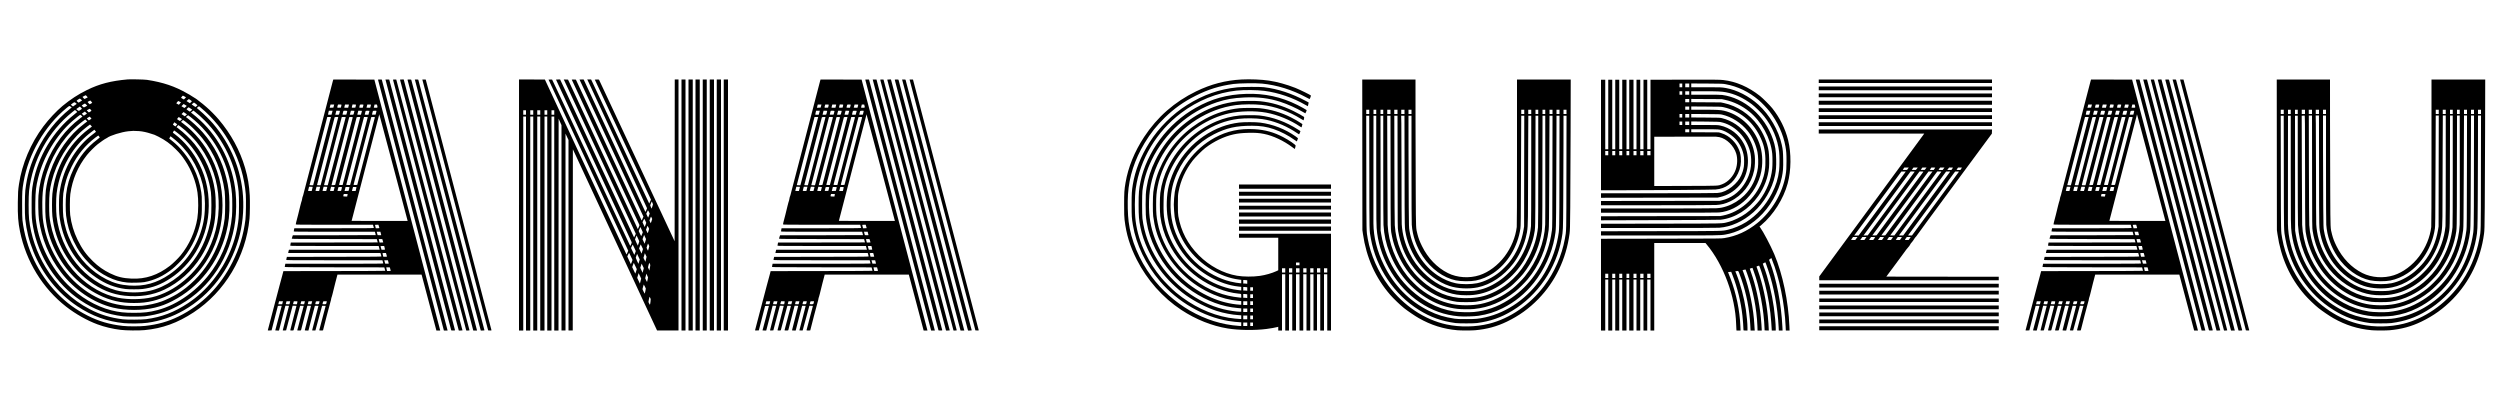 <?xml version="1.0" standalone="no"?>
<!DOCTYPE svg PUBLIC "-//W3C//DTD SVG 20010904//EN"
 "http://www.w3.org/TR/2001/REC-SVG-20010904/DTD/svg10.dtd">
<svg version="1.0" xmlns="http://www.w3.org/2000/svg"
 width="10000pt" height="1576pt" viewBox="0 0 10000 1576"
 preserveAspectRatio="xMidYMid meet">
<g transform="translate(0,1576) scale(0.1,-0.1)"
fill="#000000" stroke="none">
<path d="M5110 12584 c-670 -59 -1132 -179 -1630 -424 -349 -171 -671 -382
-979 -638 -246 -205 -547 -526 -767 -819 -504 -671 -856 -1505 -974 -2306 -37
-250 -42 -333 -47 -730 -7 -528 14 -803 87 -1165 244 -1197 905 -2274 1845
-3008 377 -294 843 -557 1253 -708 288 -106 603 -181 932 -221 208 -26 726
-32 950 -10 717 68 1319 286 1965 710 1249 821 2090 2231 2235 3745 17 175 23
708 10 932 -22 398 -77 726 -185 1096 -208 710 -564 1365 -1063 1951 -125 148
-347 371 -487 490 -60 52 -126 108 -147 125 -20 17 -72 58 -117 90 -45 32 -95
72 -111 88 -17 16 -42 33 -55 38 -14 5 -72 41 -130 80 -57 38 -106 70 -109 70
-2 0 -47 24 -99 54 -489 283 -967 444 -1607 542 -101 15 -651 28 -770 18z
m-1636 -676 l36 -42 -62 -33 c-34 -18 -65 -33 -68 -33 -9 0 -84 79 -79 84 14
12 116 66 126 66 6 0 28 -19 47 -42z m3924 -16 l43 -25 -42 -43 -43 -44 -55
31 c-31 17 -58 33 -60 35 -2 2 13 24 33 49 41 50 33 50 124 -3z m-4156 -111
l42 -39 -70 -45 -69 -44 -40 32 c-22 18 -40 38 -40 44 0 11 110 88 128 90 4 1
26 -16 49 -38z m4434 -68 c1 -4 -17 -25 -40 -45 l-42 -37 -67 44 -67 43 47 40
47 40 61 -39 c33 -21 60 -41 61 -46z m-4020 -18 c20 -25 35 -47 33 -49 -2 -2
-26 -16 -52 -31 l-48 -28 -44 43 c-24 24 -42 47 -39 52 6 9 94 57 106 58 4 0
23 -20 44 -45z m3531 -3 l52 -27 -42 -48 -42 -48 -50 27 c-27 15 -52 29 -54
30 -5 4 70 94 78 94 3 -1 29 -13 58 -28z m-4149 -59 l33 -28 -76 -53 -75 -52
-45 32 c-24 18 -43 36 -42 40 1 4 33 29 72 57 75 53 75 53 133 4z m4793 -24
c38 -28 69 -55 69 -59 0 -9 -73 -70 -84 -70 -3 0 -38 23 -77 52 l-72 52 44 38
c24 21 46 38 48 38 2 0 34 -23 72 -51z m-4383 -32 l42 -43 -64 -38 c-50 -29
-69 -35 -83 -27 -23 12 -78 69 -72 75 16 14 116 75 124 75 6 1 30 -18 53 -42z
m3961 -15 l61 -38 -43 -42 c-24 -23 -46 -42 -50 -42 -3 0 -32 16 -63 36 l-56
36 43 44 c24 24 44 44 46 44 1 0 29 -17 62 -38z m-4571 -75 l32 -24 -72 -59
c-544 -435 -985 -991 -1309 -1649 -265 -539 -410 -1031 -476 -1607 -22 -193
-25 -954 -5 -1138 53 -479 152 -879 324 -1305 366 -908 981 -1674 1758 -2192
600 -400 1190 -614 1873 -679 238 -22 715 -15 933 15 520 71 994 234 1459 501
1051 603 1835 1624 2190 2850 154 532 214 1123 175 1715 -70 1049 -492 2071
-1198 2900 -124 145 -377 395 -522 515 -69 57 -126 106 -128 110 -1 3 18 21
43 39 l45 33 53 -43 c1033 -848 1713 -2150 1818 -3480 16 -207 7 -852 -15
-1024 -76 -603 -242 -1147 -516 -1690 -494 -980 -1223 -1715 -2159 -2174 -417
-205 -832 -322 -1333 -377 -212 -24 -684 -24 -896 0 -524 57 -969 187 -1407
411 -472 240 -845 513 -1205 881 -775 792 -1265 1817 -1402 2934 -9 73 -13
259 -13 615 0 540 4 598 56 905 194 1129 846 2254 1722 2971 117 96 110 94
175 46z m442 -77 c0 -3 -29 -25 -65 -49 -71 -48 -66 -49 -138 12 l-28 24 73
51 73 51 43 -42 c23 -23 42 -44 42 -47z m4341 11 l69 -48 -45 -42 c-27 -25
-50 -39 -58 -35 -38 23 -127 89 -127 95 0 8 77 79 86 79 3 0 37 -22 75 -49z
m-3992 -48 c17 -21 30 -41 28 -46 -1 -4 -25 -21 -53 -37 l-51 -29 -42 43 -41
42 52 31 c29 17 58 32 65 32 6 1 25 -16 42 -36z m-583 -49 c25 -21 43 -40 42
-45 -2 -4 -59 -52 -128 -106 -833 -660 -1441 -1674 -1634 -2723 -56 -307 -61
-379 -61 -890 0 -511 5 -581 61 -890 214 -1178 929 -2281 1894 -2925 553 -369
1056 -557 1700 -637 143 -18 739 -18 880 0 536 68 975 214 1430 477 589 339
1074 798 1455 1375 378 574 636 1272 725 1964 44 342 50 801 14 1146 -111
1092 -626 2141 -1409 2871 -114 106 -257 227 -328 279 l-49 35 48 42 48 41 66
-50 c121 -95 264 -222 387 -347 760 -762 1258 -1807 1358 -2847 21 -216 21
-852 0 -1068 -84 -877 -447 -1752 -1030 -2481 -286 -358 -611 -657 -990 -910
-545 -363 -1064 -562 -1680 -642 -175 -23 -766 -26 -935 -5 -501 62 -892 182
-1317 402 -723 375 -1330 952 -1774 1687 -357 590 -580 1244 -656 1916 -24
218 -24 916 0 1134 138 1226 774 2384 1732 3152 55 44 101 81 103 81 2 0 24
-16 48 -36z m371 -150 l-62 -42 -42 37 c-22 20 -41 38 -42 41 0 3 27 24 62 46
l62 42 42 -41 42 -41 -62 -42z m4063 10 c0 -1 -20 -19 -44 -39 l-45 -36 -65
43 -65 44 41 41 41 41 68 -45 c38 -25 69 -47 69 -49z m-4219 -50 l38 -37 -92
-70 c-299 -227 -546 -474 -775 -774 -506 -666 -827 -1494 -893 -2307 -18 -224
-7 -781 20 -971 106 -766 403 -1478 874 -2098 540 -710 1311 -1235 2092 -1422
506 -122 1172 -122 1671 0 258 64 448 135 699 264 1061 543 1843 1534 2150
2721 105 409 142 751 132 1230 -8 386 -38 624 -122 965 -171 696 -489 1310
-950 1835 -169 193 -448 448 -640 587 l-30 21 40 36 c22 19 44 35 49 36 10 0
157 -114 261 -204 851 -736 1398 -1815 1495 -2951 15 -169 15 -715 0 -875 -69
-779 -343 -1533 -784 -2164 -548 -782 -1379 -1387 -2201 -1601 -317 -83 -535
-108 -935 -108 -386 0 -605 24 -905 99 -619 156 -1258 532 -1753 1033 -656
662 -1121 1581 -1252 2476 -34 233 -43 418 -37 810 7 458 27 636 113 979 213
855 721 1701 1359 2266 124 109 314 260 329 260 6 0 27 -16 47 -36z m368 -83
l31 -38 -54 -36 -53 -35 -41 41 -41 41 56 37 c31 21 60 36 64 33 4 -2 21 -22
38 -43z m3588 -13 l64 -41 -37 -39 c-21 -21 -42 -38 -46 -38 -10 0 -118 71
-118 77 0 6 64 83 69 83 3 0 33 -19 68 -42z m-3763 -97 l37 -38 -113 -85
c-619 -466 -1102 -1145 -1368 -1926 -84 -244 -139 -476 -176 -737 -26 -184
-32 -876 -9 -1097 48 -472 169 -882 396 -1338 392 -787 976 -1379 1734 -1757
448 -224 876 -323 1401 -323 302 0 521 24 769 86 812 201 1605 787 2108 1555
389 594 613 1267 657 1974 49 786 -89 1497 -422 2174 -267 542 -679 1044
-1138 1388 l-90 67 37 38 c20 21 41 38 46 38 13 0 159 -114 272 -211 145 -125
373 -363 498 -519 484 -602 787 -1323 894 -2125 26 -192 26 -890 0 -1090 -162
-1256 -885 -2397 -1912 -3020 -157 -95 -448 -236 -600 -290 -233 -84 -527
-149 -784 -175 -133 -13 -529 -13 -662 0 -963 96 -1835 605 -2478 1449 -385
506 -667 1117 -785 1704 -54 266 -67 403 -73 767 -10 613 37 969 192 1435 271
822 767 1525 1425 2023 52 40 97 72 100 72 3 0 23 -17 44 -39z m3600 -196
l-37 -43 -53 35 c-33 22 -51 40 -46 47 4 6 18 28 32 48 l24 36 58 -40 58 -39
-36 -44z m-3413 -6 l36 -42 -136 -103 c-802 -605 -1338 -1565 -1446 -2588 -20
-195 -20 -699 0 -891 109 -1027 646 -1980 1460 -2590 467 -350 931 -541 1440
-594 589 -61 1114 20 1582 244 581 278 1104 747 1462 1312 262 414 459 914
536 1363 65 377 73 927 19 1300 -97 665 -380 1311 -808 1844 -165 205 -449
477 -658 630 l-67 49 30 38 c17 22 34 41 39 44 9 6 159 -107 285 -215 114 -99
339 -328 436 -445 480 -581 797 -1331 873 -2067 85 -826 -45 -1571 -398 -2279
-469 -938 -1336 -1665 -2241 -1879 -401 -94 -955 -102 -1368 -20 -574 115
-1150 439 -1617 909 -539 543 -934 1297 -1079 2061 -46 245 -56 368 -56 730 0
430 20 617 101 948 190 778 647 1537 1232 2045 87 75 291 236 302 237 3 0 21
-18 41 -41z m199 -251 c0 -4 -26 -25 -59 -47 -105 -72 -284 -223 -401 -341
-565 -564 -938 -1366 -1009 -2167 -14 -156 -14 -580 0 -736 91 -1022 643
-1975 1469 -2536 390 -265 762 -410 1185 -462 129 -16 541 -16 670 0 411 50
752 181 1135 436 399 264 757 639 1005 1050 294 488 466 1027 505 1580 50 703
-71 1339 -366 1926 -241 482 -592 911 -984 1204 -36 26 -69 52 -73 55 -8 7 39
90 51 90 3 0 39 -26 81 -57 741 -555 1251 -1439 1388 -2408 26 -187 26 -852 0
-1030 -94 -642 -332 -1222 -706 -1722 -455 -609 -1102 -1052 -1747 -1197 -408
-92 -966 -82 -1352 25 -591 164 -1159 549 -1581 1074 -428 533 -704 1188 -787
1875 -26 205 -26 715 0 920 70 576 270 1119 591 1605 228 345 490 623 823 873
l97 72 32 -37 c18 -21 33 -41 33 -45z m1730 27 c128 -9 318 -50 464 -101 72
-25 137 -46 145 -46 8 -1 80 -35 160 -76 274 -140 474 -285 691 -502 171 -170
246 -262 378 -460 252 -378 426 -828 492 -1275 41 -272 38 -755 -6 -1028 -86
-532 -327 -1066 -669 -1482 -102 -124 -312 -329 -425 -416 -488 -376 -977
-540 -1540 -514 -343 15 -571 71 -855 210 -262 128 -470 274 -683 480 -267
257 -446 507 -618 860 -158 326 -252 643 -296 995 -20 162 -17 682 5 840 81
584 304 1105 666 1560 97 122 309 335 431 432 99 80 315 228 332 228 5 0 24
11 41 24 124 95 565 233 847 265 163 19 230 20 440 6z m-1605 -212 c14 -21 25
-40 25 -44 0 -3 -51 -45 -112 -92 -400 -303 -702 -679 -933 -1160 -163 -339
-258 -661 -300 -1022 -23 -192 -23 -657 0 -849 42 -358 138 -686 301 -1025
171 -357 373 -639 651 -912 224 -221 454 -385 728 -520 252 -124 488 -192 759
-220 161 -16 558 -7 686 16 406 73 766 242 1130 532 115 91 357 335 455 458
328 410 573 935 669 1431 45 233 51 318 50 684 0 306 -3 361 -23 490 -55 356
-153 665 -315 990 -210 420 -509 794 -856 1069 -58 46 -107 85 -109 87 -2 2 9
24 23 49 l27 45 92 -70 c581 -446 1006 -1107 1192 -1853 77 -312 107 -670 87
-1040 -14 -246 -38 -415 -87 -614 -200 -805 -681 -1511 -1330 -1952 -511 -348
-1004 -483 -1611 -442 -344 24 -614 98 -914 252 -593 304 -1073 800 -1385
1434 -182 368 -276 671 -332 1065 -25 180 -25 760 0 940 56 394 150 697 332
1065 235 478 549 859 961 1170 55 41 102 75 106 75 4 0 19 -17 33 -37z"/>
<path d="M49664 12580 c-634 -32 -1227 -186 -1819 -474 -861 -418 -1557 -1028
-2079 -1823 -388 -591 -638 -1206 -745 -1833 -49 -286 -56 -391 -56 -875 0
-379 4 -486 18 -610 70 -582 212 -1048 487 -1590 413 -815 1040 -1522 1780
-2010 585 -385 1231 -643 1860 -744 443 -71 1082 -80 1545 -20 153 19 374 58
443 78 l32 10 0 -75 0 -74 75 0 75 0 0 1125 0 1125 65 0 65 0 0 -1125 0 -1125
75 0 75 0 0 1125 0 1125 65 0 65 0 0 -1125 0 -1125 75 0 75 0 0 1125 0 1125
70 0 70 0 0 -1125 0 -1125 75 0 75 0 0 1125 0 1125 65 0 65 0 0 -1125 0 -1125
75 0 75 0 0 1125 0 1125 65 0 65 0 0 -1125 0 -1125 70 0 70 0 0 1125 0 1125
65 0 65 0 0 -1125 0 -1125 75 0 75 0 0 1125 0 1125 65 0 65 0 0 -1125 0 -1125
75 0 75 0 0 1935 0 1935 -1840 0 -1840 0 0 -80 0 -80 785 0 785 0 0 -651 0
-650 -76 -36 c-178 -82 -440 -157 -659 -188 -277 -40 -659 -38 -914 6 -551 94
-1099 387 -1531 819 -441 441 -716 969 -817 1567 -15 91 -18 165 -18 468 1
345 2 366 27 505 81 445 274 869 568 1250 94 122 378 406 500 500 340 262 753
461 1130 544 183 40 337 56 600 63 275 6 425 -4 618 -43 363 -72 790 -273
1139 -535 51 -38 94 -69 96 -69 2 0 9 26 16 58 7 31 15 65 17 74 10 33 -263
220 -501 344 -378 197 -715 290 -1145 316 -591 35 -1097 -73 -1585 -338 -841
-457 -1452 -1287 -1604 -2176 -17 -97 -39 -387 -39 -503 0 -109 21 -404 34
-489 133 -851 686 -1642 1479 -2116 356 -213 727 -346 1089 -392 l96 -12 0
-68 0 -68 -37 0 c-59 0 -274 37 -402 70 -230 58 -408 127 -654 252 -565 288
-1032 739 -1346 1300 -287 513 -408 1026 -387 1638 15 442 92 780 266 1161
304 664 824 1209 1467 1537 501 255 889 342 1523 342 336 0 598 -41 871 -136
289 -100 579 -251 829 -430 50 -36 93 -64 94 -62 8 11 46 113 46 123 0 6 -42
41 -92 77 -425 298 -911 488 -1423 554 -182 24 -646 24 -840 1 -239 -29 -473
-85 -684 -163 -1047 -391 -1858 -1287 -2125 -2350 -95 -379 -113 -892 -46
-1313 87 -539 347 -1095 726 -1551 533 -641 1350 -1101 2102 -1182 l112 -12 0
-73 0 -72 -32 4 c-18 3 -73 10 -123 16 -860 107 -1717 624 -2280 1374 -326
435 -552 939 -634 1416 -35 205 -44 358 -38 717 5 344 12 420 56 634 168 811
759 1661 1498 2156 456 305 935 487 1443 547 283 33 691 29 957 -10 413 -61
854 -227 1252 -472 58 -36 126 -80 151 -98 25 -19 52 -35 59 -37 7 -2 22 22
37 61 13 35 23 65 22 66 -2 2 -42 28 -89 58 -492 316 -1017 508 -1554 569
-140 15 -633 15 -785 -1 -331 -34 -632 -110 -924 -232 -846 -355 -1534 -1003
-1936 -1824 -168 -344 -266 -666 -317 -1042 -25 -183 -25 -753 0 -936 51 -376
149 -698 317 -1042 275 -561 690 -1051 1197 -1413 497 -353 1091 -588 1613
-637 117 -11 110 -5 110 -90 l0 -74 -52 5 c-340 36 -617 100 -908 211 -663
253 -1264 704 -1692 1269 -348 460 -591 989 -692 1513 -48 245 -60 392 -60
726 0 334 12 481 60 726 101 522 344 1054 690 1511 534 705 1332 1226 2162
1413 434 97 1054 110 1492 29 453 -83 969 -295 1352 -556 41 -27 60 -35 63
-26 2 7 10 38 18 68 l14 55 -56 38 c-100 68 -268 166 -402 232 -397 199 -810
320 -1249 367 -148 15 -659 15 -815 -1 -475 -49 -927 -189 -1359 -422 -755
-407 -1338 -1006 -1718 -1762 -198 -396 -305 -738 -365 -1167 -22 -158 -26
-817 -5 -970 58 -438 153 -762 331 -1135 430 -898 1168 -1606 2079 -1994 326
-139 643 -221 981 -252 l131 -13 0 -73 0 -73 -38 0 c-20 0 -96 7 -167 15 -398
47 -764 156 -1150 345 -864 423 -1546 1105 -1956 1955 -215 447 -334 883 -369
1355 -21 279 -10 666 26 915 80 559 290 1097 629 1610 638 967 1702 1645 2805
1790 290 38 726 42 1035 9 526 -56 1097 -259 1578 -561 53 -34 99 -58 101 -55
2 4 9 33 17 65 10 49 10 60 -2 72 -26 25 -264 157 -424 235 -455 221 -866 342
-1330 391 -176 19 -701 16 -892 -5 -543 -59 -1031 -214 -1516 -483 -774 -429
-1389 -1078 -1782 -1878 -181 -368 -291 -709 -349 -1075 -34 -216 -40 -329
-40 -695 0 -366 6 -479 40 -695 58 -366 168 -707 349 -1075 339 -691 853
-1279 1485 -1700 589 -391 1189 -613 1813 -667 l137 -12 0 -68 0 -68 -47 0
c-138 0 -464 50 -668 101 -1052 265 -2023 987 -2627 1954 -338 540 -535 1081
-610 1675 -18 146 -18 964 0 1110 56 441 167 812 367 1225 529 1090 1489 1941
2610 2314 360 119 660 172 1094 192 547 26 992 -28 1441 -173 289 -93 655
-257 900 -403 52 -31 99 -57 104 -58 8 -2 60 122 54 128 -17 17 -230 135 -370
205 -651 325 -1313 469 -2048 445 -768 -24 -1376 -192 -2030 -563 -544 -307
-1041 -749 -1422 -1262 -381 -513 -663 -1123 -777 -1682 -64 -308 -76 -460
-76 -923 0 -463 12 -615 76 -923 114 -559 396 -1168 777 -1682 283 -382 655
-747 1040 -1021 361 -258 849 -506 1235 -628 275 -87 601 -150 870 -167 l107
-7 0 -73 0 -74 -52 0 c-77 0 -314 27 -453 50 -731 126 -1461 475 -2105 1008
-151 125 -461 436 -586 587 -259 314 -459 623 -633 980 -210 428 -337 847
-396 1298 -43 338 -41 978 6 1302 169 1169 838 2281 1814 3015 663 498 1444
814 2212 895 313 33 818 29 1119 -10 548 -70 1140 -272 1638 -560 54 -31 99
-55 101 -53 2 2 9 36 18 76 l14 72 -102 55 c-571 307 -1134 492 -1690 557
-164 19 -851 15 -1065 -6 -711 -71 -1357 -297 -2002 -702 -592 -371 -1132
-909 -1506 -1499 -357 -565 -577 -1120 -670 -1695 -41 -250 -47 -350 -47 -805
0 -462 4 -523 51 -810 127 -775 520 -1587 1091 -2254 702 -819 1740 -1419
2735 -1581 150 -24 382 -50 456 -50 l52 0 0 -76 0 -76 -97 6 c-678 48 -1334
253 -1962 615 -588 340 -1127 819 -1526 1356 -498 669 -827 1454 -919 2195
-36 283 -47 769 -26 1095 46 715 263 1384 665 2053 231 385 483 703 812 1022
370 360 750 630 1228 870 507 256 956 395 1515 471 218 30 894 39 1140 15 592
-56 1211 -249 1771 -551 67 -36 126 -67 131 -68 9 -2 58 114 58 139 0 17 -448
238 -625 308 -354 139 -724 241 -1055 291 -293 44 -743 63 -1096 45z m2316
-7375 l0 -55 -70 0 -70 0 0 55 0 55 70 0 70 0 0 -55z m-570 -260 l0 -85 -65 0
-65 0 0 85 0 85 65 0 65 0 0 -85z m280 0 l0 -85 -65 0 -65 0 0 85 0 85 65 0
65 0 0 -85z m290 0 l0 -85 -70 0 -70 0 0 85 0 85 70 0 70 0 0 -85z m280 0 l0
-85 -65 0 -65 0 0 85 0 85 65 0 65 0 0 -85z m280 0 l0 -85 -65 0 -65 0 0 85 0
85 65 0 65 0 0 -85z m270 0 l0 -85 -65 0 -65 0 0 85 0 85 65 0 65 0 0 -85z
m280 0 l0 -85 -65 0 -65 0 0 85 0 85 65 0 65 0 0 -85z m-3246 -391 l46 -7 0
-70 0 -70 -46 7 c-26 3 -62 6 -80 6 l-34 0 0 70 0 70 34 0 c18 0 54 -3 80 -6z
m9 -280 l37 -7 0 -70 0 -70 -37 7 c-21 3 -57 6 -80 6 l-43 0 0 70 0 70 43 0
c23 0 59 -3 80 -6z m267 -74 l0 -70 -55 0 -55 0 0 70 0 70 55 0 55 0 0 -70z
m-267 -206 l37 -7 0 -75 0 -75 -37 7 c-21 3 -57 6 -80 6 l-43 0 0 75 0 75 43
0 c23 0 59 -3 80 -6z m267 -79 l0 -75 -55 0 -55 0 0 75 0 75 55 0 55 0 0 -75z
m-230 -280 l0 -75 -80 0 -80 0 0 75 0 75 80 0 80 0 0 -75z m230 0 l0 -75 -55
0 -55 0 0 75 0 75 55 0 55 0 0 -75z m-230 -285 l0 -70 -80 0 -80 0 0 70 0 70
80 0 80 0 0 -70z m230 0 l0 -70 -55 0 -55 0 0 70 0 70 55 0 55 0 0 -70z m-230
-285 l0 -75 -80 0 -80 0 0 75 0 75 80 0 80 0 0 -75z m230 0 l0 -75 -55 0 -55
0 0 75 0 75 55 0 55 0 0 -75z m-230 -275 l0 -70 -80 0 -80 0 0 70 0 70 80 0
80 0 0 -70z m230 0 l0 -70 -55 0 -55 0 0 70 0 70 55 0 55 0 0 -70z"/>
<path d="M13316 12528 c-17 -58 -107 -404 -161 -618 -32 -124 -86 -332 -224
-865 -29 -110 -208 -798 -397 -1530 -190 -731 -355 -1366 -368 -1410 -13 -44
-29 -108 -36 -142 -7 -35 -16 -63 -20 -63 -4 0 -11 -21 -15 -47 -9 -66 -33
-162 -50 -198 -7 -16 -23 -77 -35 -135 -11 -58 -50 -213 -84 -345 -76 -286
-96 -369 -96 -390 0 -13 159 -15 1545 -15 l1544 0 16 -57 c9 -32 18 -64 20
-70 4 -10 -319 -13 -1589 -13 l-1593 0 -12 -57 c-6 -31 -11 -62 -11 -70 0 -11
277 -13 1623 -13 l1623 0 17 -64 c9 -35 17 -67 17 -70 0 -3 -746 -6 -1658 -6
l-1658 0 -22 -62 c-12 -35 -22 -69 -22 -75 0 -10 350 -13 1701 -15 l1702 -3
18 -65 c10 -36 18 -66 19 -67 0 -2 -782 -3 -1739 -3 l-1738 0 -12 -57 c-6 -31
-11 -62 -11 -70 0 -11 301 -13 1768 -13 l1769 0 20 -75 20 -75 -1814 0 -1813
0 -10 -26 c-6 -14 -13 -43 -16 -65 l-7 -39 1846 0 1846 0 17 -57 c8 -32 18
-66 20 -75 5 -17 -91 -18 -1887 -20 l-1893 -3 -13 -50 c-7 -27 -13 -58 -13
-67 0 -17 98 -18 1924 -18 l1923 0 17 -58 c9 -32 16 -64 16 -70 0 -9 -456 -12
-1958 -12 l-1958 0 -12 -58 c-7 -32 -12 -64 -12 -70 0 -9 462 -13 1991 -14
l1992 -3 18 -65 c10 -36 18 -68 19 -72 0 -5 -917 -9 -2037 -10 l-2037 -3 -47
-180 c-27 -99 -75 -279 -108 -400 -33 -121 -150 -566 -261 -990 -111 -423
-204 -778 -206 -788 -5 -16 1 -18 72 -15 l77 3 126 490 126 490 78 3 c72 3 78
1 73 -15 -9 -31 -256 -964 -256 -969 0 -2 34 -4 75 -4 l74 0 9 32 c5 18 62
241 128 496 l119 462 72 0 c40 0 73 -1 73 -3 0 -1 -56 -221 -125 -487 -69
-267 -125 -489 -125 -493 0 -4 30 -7 67 -5 l67 3 130 493 130 492 79 0 c70 0
78 -2 73 -17 -15 -48 -246 -952 -246 -962 0 -7 23 -11 64 -11 53 0 66 3 70 18
3 9 62 231 131 492 70 261 128 476 129 478 2 1 35 2 74 0 l70 -3 -129 -485
c-71 -267 -129 -488 -129 -492 0 -5 33 -8 74 -8 68 0 74 2 80 23 3 12 60 235
127 494 l122 473 74 0 c66 0 74 -2 69 -17 -15 -49 -246 -954 -246 -963 0 -6
30 -10 73 -10 l74 0 126 491 c70 271 128 494 131 496 2 2 35 3 73 1 l70 -3
-126 -490 -127 -490 64 -3 c36 -2 66 -1 68 1 3 2 63 224 134 492 71 268 131
489 133 492 3 2 36 3 74 1 l69 -3 -127 -480 c-71 -264 -128 -486 -129 -492 0
-9 21 -13 75 -13 41 0 75 2 75 5 0 16 292 1133 299 1146 5 9 12 34 16 55 12
74 28 139 35 144 4 3 17 50 29 105 11 55 61 253 109 440 l89 340 1683 0 1683
0 296 -1117 296 -1118 77 0 76 0 -29 112 c-17 62 -610 2320 -1318 5018 l-1287
4905 -822 3 -821 2 -15 -52z m36 -1010 l-17 -63 -74 -3 -73 -3 6 28 c4 15 12
45 17 66 l10 37 74 0 73 0 -16 -62z m308 50 c0 -7 -6 -35 -13 -63 l-13 -50
-72 -3 c-82 -3 -81 -5 -57 76 l16 52 69 0 c50 0 70 -4 70 -12z m296 -5 c-3
-10 -10 -39 -17 -65 l-11 -48 -79 0 c-44 0 -79 3 -79 7 0 4 7 33 16 65 l17 58
79 0 c71 0 79 -2 74 -17z m284 5 c0 -7 -6 -35 -13 -63 l-13 -50 -72 -3 c-81
-3 -79 -5 -56 74 l15 54 70 0 c49 0 69 -4 69 -12z m300 1 c0 -6 -7 -35 -16
-65 l-15 -54 -70 0 c-49 0 -69 4 -69 13 0 11 15 75 25 105 6 16 145 17 145 1z
m300 0 c0 -6 -7 -35 -16 -65 l-15 -54 -75 0 c-41 0 -74 2 -74 5 0 3 7 32 17
65 l16 60 74 0 c46 0 73 -4 73 -11z m249 -33 c21 -86 21 -86 -65 -86 -67 0
-75 2 -70 18 3 9 10 38 17 65 l11 47 48 0 48 0 11 -44z m-1793 -233 c-4 -16
-14 -52 -22 -80 l-15 -53 -69 0 c-39 0 -70 3 -70 8 0 4 7 40 17 80 l17 72 74
0 74 0 -6 -27z m300 10 c-3 -10 -10 -38 -16 -63 -21 -86 -14 -80 -95 -80 l-73
0 20 80 20 80 75 0 c66 0 74 -2 69 -17z m294 5 c0 -7 -8 -42 -18 -78 l-19 -65
-76 -3 c-53 -2 -77 1 -77 9 0 14 30 131 36 141 9 14 154 9 154 -4z m286 -5
c-3 -10 -10 -38 -16 -63 -21 -86 -14 -80 -94 -80 l-74 0 22 80 21 80 73 0 c65
0 73 -2 68 -17z m300 0 c-4 -9 -14 -45 -22 -80 l-16 -63 -75 0 c-66 0 -74 2
-69 17 4 9 14 45 22 80 l16 63 75 0 c66 0 74 -2 69 -17z m300 0 c-4 -9 -14
-45 -22 -80 l-16 -63 -74 0 c-55 0 -74 3 -74 13 0 11 21 93 35 135 3 8 29 12
81 12 67 0 75 -2 70 -17z m284 10 c0 -5 -9 -39 -18 -78 l-18 -70 -72 -3 c-56
-2 -72 0 -72 11 0 11 21 92 35 135 5 13 145 18 145 5z m689 -2298 c308 -1155
558 -2101 557 -2102 -2 -2 -507 -2 -1122 -1 l-1120 3 72 275 c131 505 217 834
241 930 127 495 785 3028 789 3040 8 19 -73 316 583 -2145z m-2549 1913 c-20
-79 -180 -693 -356 -1365 l-318 -1223 -74 0 c-65 0 -73 2 -68 18 3 9 158 607
346 1327 188 721 345 1327 351 1348 l10 37 73 0 74 0 -38 -142z m330 135 c1
-5 -158 -619 -352 -1365 l-353 -1358 -72 0 c-40 0 -73 2 -73 5 0 5 699 2693
705 2713 5 13 145 18 145 5z m297 -5 c-2 -7 -158 -598 -346 -1313 -188 -715
-349 -1324 -357 -1352 l-15 -53 -75 0 c-67 0 -75 2 -70 18 3 9 159 607 346
1327 188 721 346 1327 351 1348 l10 37 80 0 c61 0 80 -3 76 -12z m283 0 c0
-11 -700 -2701 -703 -2704 -6 -5 -147 -15 -147 -11 0 6 697 2682 706 2710 4
14 17 17 75 17 45 0 69 -4 69 -12z m300 5 c0 -5 -158 -617 -352 -1360 l-353
-1353 -73 0 c-65 0 -73 2 -68 18 3 9 161 616 351 1347 190 732 348 1336 350
1343 5 13 145 18 145 5z m298 -10 c-2 -10 -161 -622 -354 -1360 l-349 -1343
-77 0 c-43 0 -78 4 -78 9 0 4 155 599 346 1322 190 723 350 1331 355 1352 l10
37 76 0 c67 0 75 -2 71 -17z m287 5 c-7 -20 -705 -2696 -705 -2702 0 -3 -34
-6 -76 -6 -67 0 -75 2 -70 18 7 22 706 2694 706 2699 0 1 34 3 75 3 55 0 73
-3 70 -12z m-2489 -2795 c-3 -10 -13 -48 -22 -85 l-16 -68 -75 0 c-66 0 -74 2
-69 18 3 9 13 47 22 85 l16 67 75 0 c66 0 74 -2 69 -17z m281 -68 l-21 -85
-73 0 c-40 0 -73 3 -73 7 0 4 9 42 21 85 l21 78 73 0 72 0 -20 -85z m303 71
c0 -7 -4 -26 -10 -42 -5 -16 -14 -48 -20 -71 l-11 -43 -75 0 c-57 0 -75 3 -72
13 3 6 13 45 23 85 l19 72 73 0 c55 0 73 -3 73 -14z m276 4 l20 0 -20 -80 -21
-80 -72 0 c-40 0 -73 3 -73 6 0 4 10 43 22 86 l22 80 50 -6 c28 -3 60 -6 72
-6z m314 -12 c-1 -7 -9 -42 -19 -78 l-18 -65 -71 -3 c-40 -2 -72 0 -72 4 0 7
29 122 35 142 3 8 27 12 75 12 49 0 70 -4 70 -12z m300 5 c0 -5 -9 -39 -18
-78 l-18 -70 -81 -3 -81 -3 21 81 21 80 78 0 c43 0 78 -3 78 -7z m280 0 c0 -5
-7 -41 -17 -80 l-17 -73 -74 0 -74 0 7 28 c3 15 13 51 21 80 l15 52 70 0 c38
0 69 -3 69 -7z m-353 -287 c-3 -8 -9 -31 -13 -50 l-6 -36 -79 0 c-86 0 -86 0
-68 63 l10 37 81 0 c65 0 79 -3 75 -14z m1248 -1273 c9 -32 18 -64 20 -70 3
-10 -15 -13 -69 -13 l-74 0 -16 65 c-9 35 -16 67 -16 70 0 3 31 5 70 5 l69 0
16 -57z m73 -270 c6 -27 14 -58 18 -71 6 -23 6 -23 -67 -20 l-73 3 -12 40 c-6
22 -14 52 -18 68 l-6 27 73 0 74 0 11 -47z m83 -313 c10 -36 18 -66 19 -67 0
-2 -33 -3 -74 -3 l-74 0 -16 65 c-9 35 -16 67 -16 70 0 3 32 5 72 3 l71 -3 18
-65z m73 -275 c9 -35 16 -69 16 -75 0 -6 -28 -10 -69 -10 l-70 0 -16 58 c-9
31 -18 65 -21 75 -5 15 3 17 69 17 l75 0 16 -65z m72 -272 c8 -32 18 -66 20
-75 5 -16 -3 -18 -69 -18 l-75 0 -16 65 c-9 35 -16 69 -16 75 0 6 28 10 70 10
l69 0 17 -57z m77 -293 c10 -33 17 -64 17 -70 0 -7 -26 -10 -72 -8 l-71 3 -18
65 c-10 36 -18 66 -19 68 0 1 33 2 73 2 l74 0 16 -60z m78 -290 c10 -36 18
-68 19 -72 0 -5 -33 -8 -74 -8 l-74 0 -16 65 c-9 35 -16 69 -16 75 0 7 25 10
72 8 l71 -3 18 -65z m-4308 -1350 l-15 -60 -78 0 -78 0 15 60 15 60 78 0 78 0
-15 -60z m290 0 l-15 -60 -75 0 c-66 0 -74 2 -69 18 3 9 10 36 16 60 l11 42
73 0 74 0 -15 -60z m307 51 c0 -5 -5 -32 -12 -60 l-11 -51 -79 0 c-71 0 -79 2
-74 18 2 9 10 36 17 60 l12 42 74 0 c40 0 73 -4 73 -9z m281 -51 l-16 -60 -72
0 c-40 0 -73 3 -73 6 0 3 7 30 16 60 l15 54 73 0 73 0 -16 -60z m290 0 l-16
-60 -73 0 c-65 0 -73 2 -68 18 3 9 10 36 16 60 l11 42 73 0 73 0 -16 -60z
m304 24 c-15 -82 -17 -84 -95 -84 -38 0 -70 3 -70 8 0 7 18 76 25 100 3 8 28
12 76 12 l71 0 -7 -36z m290 0 c-15 -82 -17 -84 -95 -84 -38 0 -70 3 -70 8 0
7 18 76 25 100 3 8 28 12 76 12 l71 0 -7 -36z"/>
<path d="M15122 12568 c2 -7 596 -2266 1319 -5020 l1314 -5008 74 0 74 0 -7
30 c-6 32 -2587 9868 -2612 9958 l-15 52 -76 0 c-56 0 -74 -3 -71 -12z"/>
<path d="M15425 12553 c3 -16 596 -2272 1316 -5015 720 -2743 1309 -4990 1309
-4993 0 -3 34 -5 76 -5 74 0 76 1 72 22 -3 13 -591 2255 -1307 4983 -716 2728
-1307 4977 -1312 4998 l-10 37 -75 0 -76 0 7 -27z"/>
<path d="M15720 12570 c0 -6 2442 -9316 2621 -9992 l10 -38 74 0 c41 0 75 2
75 5 0 5 -2615 9908 -2636 9983 l-15 52 -64 0 c-36 0 -65 -4 -65 -10z"/>
<path d="M16000 12575 c0 -6 2614 -9906 2636 -9982 l15 -53 64 0 c36 0 65 4
65 9 0 7 -2303 8788 -2621 9994 l-10 37 -74 0 c-41 0 -75 -2 -75 -5z"/>
<path d="M16300 12571 c0 -4 588 -2247 1306 -4982 718 -2736 1310 -4991 1315
-5011 l10 -38 75 0 76 0 -7 27 c-3 16 -593 2262 -1310 4993 -717 2731 -1307
4977 -1310 4993 -7 26 -9 27 -81 27 -41 0 -74 -4 -74 -9z"/>
<path d="M16606 12533 c7 -27 594 -2262 1304 -4968 710 -2706 1298 -4944 1306
-4972 l15 -53 75 0 c67 0 75 2 70 18 -3 9 -597 2260 -1321 5002 -724 2742
-1318 4993 -1321 5003 -4 14 -17 17 -74 17 l-68 0 14 -47z"/>
<path d="M16927 12448 c19 -73 612 -2331 1317 -5018 l1282 -4885 67 -3 c37 -2
67 1 67 6 0 5 -588 2248 -1306 4983 -718 2736 -1310 4991 -1315 5012 l-10 37
-69 0 -68 0 35 -132z"/>
<path d="M20760 7560 l0 -5020 85 0 85 0 0 4280 0 4280 55 0 55 0 0 -4280 0
-4280 85 0 85 0 0 4280 0 4280 60 0 60 0 0 -4280 0 -4280 80 0 80 0 0 4280 0
4280 60 0 60 0 0 -4280 0 -4280 85 0 85 0 0 4280 0 4280 55 0 55 0 0 -4280 0
-4280 85 0 85 0 0 4280 0 4280 55 0 55 0 0 -4280 0 -4280 85 0 85 0 2 4236 3
4237 58 -131 57 -130 0 -4106 0 -4106 80 0 80 0 0 3938 0 3937 60 -127 60
-127 0 -3811 0 -3810 85 0 85 0 2 3625 3 3624 970 -2087 c533 -1148 1092
-2352 1243 -2677 151 -324 287 -617 302 -650 16 -33 69 -148 118 -255 50 -107
126 -271 169 -365 44 -93 189 -405 323 -693 l243 -522 428 0 429 0 0 5020 0
5020 -75 0 -75 0 -2 -3236 -3 -3235 -1509 3228 c-829 1775 -1512 3232 -1516
3236 -4 4 -43 7 -87 5 l-81 -3 1124 -2402 1124 -2401 -36 -78 -35 -77 -1162
2481 -1162 2482 -78 0 -78 0 15 -27 c65 -128 2379 -5112 2378 -5123 -1 -17
-62 -154 -66 -149 -2 2 -558 1195 -1236 2652 l-1234 2647 -83 0 c-46 0 -83 -1
-83 -2 0 -2 575 -1236 1279 -2743 l1278 -2740 -24 -55 c-14 -30 -29 -66 -35
-80 -10 -24 -11 -24 -20 -5 -5 11 -597 1280 -1316 2820 l-1307 2800 -83 3
c-45 2 -82 0 -82 -4 0 -4 606 -1306 1346 -2893 741 -1587 1351 -2897 1357
-2911 8 -21 3 -39 -25 -100 l-35 -75 -26 55 c-15 30 -643 1376 -1396 2990
l-1370 2935 -85 3 -86 3 44 -93 c23 -51 672 -1440 1440 -3086 l1398 -2992 -33
-75 c-18 -41 -35 -73 -38 -70 -4 2 -670 1423 -1481 3159 l-1475 3156 -83 0
c-63 0 -83 -3 -79 -12 3 -7 681 -1464 1507 -3238 827 -1774 1507 -3237 1513
-3251 8 -22 5 -38 -19 -93 -15 -36 -31 -66 -35 -66 -3 0 -705 1497 -1560 3326
-855 1830 -1559 3328 -1565 3331 -6 2 -41 3 -77 1 l-66 -3 1594 -3423 1594
-3423 -32 -74 c-18 -41 -35 -75 -38 -75 -3 0 -739 1575 -1635 3500 l-1629
3499 -517 1 -518 0 0 -5020z m280 3700 l0 -90 -55 0 -55 0 0 90 0 90 55 0 55
0 0 -90z m290 0 l0 -90 -60 0 -60 0 0 90 0 90 60 0 60 0 0 -90z m280 0 l0 -90
-60 0 -60 0 0 90 0 90 60 0 60 0 0 -90z m280 0 l0 -90 -55 0 -55 0 0 90 0 90
55 0 55 0 0 -90z m280 0 l0 -90 -55 0 -55 0 0 90 0 90 55 0 55 0 0 -90z m3949
-3678 c0 -10 -13 -51 -28 -92 l-29 -75 -27 60 c-15 33 -27 67 -27 75 0 8 15
46 32 84 l31 69 25 -53 c13 -28 24 -59 23 -68z m-161 -298 l31 -67 -30 -81
c-17 -44 -31 -82 -33 -83 -2 -2 -19 32 -39 76 l-36 79 31 71 c18 39 35 71 38
71 4 0 21 -30 38 -66z m104 -368 c-14 -47 -28 -86 -32 -86 -3 0 -17 25 -29 55
l-23 56 23 62 c38 106 38 106 64 49 l23 -50 -26 -86z m-248 14 c20 -43 36 -81
36 -84 0 -2 -14 -41 -31 -86 l-31 -81 -44 94 -44 94 31 71 c18 40 35 72 39 72
4 0 24 -36 44 -80z m133 -385 c-10 -35 -22 -77 -28 -92 -11 -28 -12 -27 -45
43 l-34 70 25 70 c14 38 28 76 31 84 4 10 17 -7 37 -47 l31 -63 -17 -65z
m-283 31 l48 -105 -27 -73 c-15 -40 -31 -76 -34 -80 -4 -5 -29 39 -55 97 l-49
106 34 79 c19 44 34 80 35 80 0 0 22 -47 48 -104z m149 -473 l-28 -93 -42 90
-42 91 31 86 32 87 38 -84 39 -83 -28 -94z m-244 -2 c0 -9 -13 -50 -29 -91
l-28 -75 -56 118 c-31 65 -56 124 -56 130 0 7 14 45 32 85 l32 73 53 -112 c29
-61 53 -119 52 -128z m379 -134 l23 -53 -23 -92 c-12 -51 -25 -92 -28 -92 -4
0 -18 27 -32 59 l-26 60 27 85 c14 47 28 86 31 86 3 0 15 -24 28 -53z m-273
-77 l43 -92 -15 -51 c-9 -29 -22 -70 -28 -92 l-13 -40 -49 104 -50 103 31 83
c17 46 32 82 34 80 2 -2 23 -45 47 -95z m-300 -49 l56 -123 -27 -79 c-16 -43
-30 -76 -32 -74 -2 2 -33 65 -67 139 l-64 135 32 71 c17 38 34 67 38 63 4 -5
32 -64 64 -132z m-141 -338 l66 -141 -31 -86 c-18 -48 -33 -85 -34 -84 -2 2
-35 72 -74 156 l-70 152 34 77 c20 42 37 74 39 72 3 -2 34 -68 70 -146z m606
-115 l-24 -100 -39 78 -39 78 28 95 28 95 35 -73 34 -73 -23 -100z m-277 -95
l-26 -86 -54 113 c-29 62 -53 120 -53 129 0 8 12 47 27 86 l27 70 53 -113 53
-113 -27 -86z m433 -90 c20 -48 20 -48 -1 -158 l-20 -109 -28 65 -28 65 23 92
c12 51 25 92 28 92 3 0 15 -21 26 -47z m-552 -300 c-16 -51 -30 -90 -32 -88
-3 2 -31 62 -64 132 l-60 128 17 50 c9 28 24 66 32 85 l15 35 60 -125 59 -124
-27 -93z m284 38 l-24 -94 -46 100 -47 100 27 85 27 84 43 -90 43 -91 -23 -94z
m-106 -425 l-26 -101 -54 115 -54 115 28 95 28 95 52 -109 51 -108 -25 -102z
m282 57 c-10 -51 -20 -93 -23 -93 -3 0 -21 34 -40 75 l-33 75 23 92 23 93 33
-75 34 -74 -17 -93z m-109 -274 l38 -81 -18 -100 c-10 -54 -22 -101 -25 -103
-4 -3 -26 37 -49 87 l-42 92 23 93 c12 51 25 93 28 93 4 0 24 -36 45 -81z
m215 -458 c22 -48 22 -52 10 -148 -19 -142 -21 -145 -54 -74 l-29 60 18 105
c10 58 21 106 25 106 4 0 17 -22 30 -49z"/>
<path d="M27260 7560 l0 -5020 80 0 80 0 0 5020 0 5020 -80 0 -80 0 0 -5020z"/>
<path d="M27540 7560 l0 -5020 85 0 85 0 0 5020 0 5020 -85 0 -85 0 0 -5020z"/>
<path d="M27820 7560 l0 -5020 85 0 85 0 0 5020 0 5020 -85 0 -85 0 0 -5020z"/>
<path d="M28110 7560 l0 -5020 80 0 80 0 0 5020 0 5020 -80 0 -80 0 0 -5020z"/>
<path d="M28390 7560 l0 -5020 85 0 85 0 0 5020 0 5020 -85 0 -85 0 0 -5020z"/>
<path d="M28670 7560 l0 -5020 85 0 85 0 0 5020 0 5020 -85 0 -85 0 0 -5020z"/>
<path d="M28950 7560 l0 -5020 85 0 85 0 0 5020 0 5020 -85 0 -85 0 0 -5020z"/>
<path d="M32806 12528 c-17 -58 -107 -404 -161 -618 -32 -124 -86 -332 -224
-865 -29 -110 -208 -798 -397 -1530 -190 -731 -355 -1366 -368 -1410 -13 -44
-29 -108 -36 -142 -7 -35 -16 -63 -20 -63 -4 0 -11 -21 -15 -47 -9 -66 -33
-162 -50 -198 -7 -16 -23 -77 -35 -135 -11 -58 -50 -213 -84 -345 -76 -286
-96 -369 -96 -390 0 -13 159 -15 1545 -15 l1544 0 16 -57 c9 -32 18 -64 20
-70 4 -10 -319 -13 -1589 -13 l-1593 0 -12 -57 c-6 -31 -11 -62 -11 -70 0 -11
277 -13 1623 -13 l1623 0 17 -64 c9 -35 17 -67 17 -70 0 -3 -746 -6 -1658 -6
l-1658 0 -22 -62 c-12 -35 -22 -69 -22 -75 0 -10 350 -13 1701 -15 l1702 -3
18 -65 c10 -36 18 -66 19 -67 0 -2 -782 -3 -1739 -3 l-1738 0 -12 -57 c-6 -31
-11 -62 -11 -70 0 -11 301 -13 1768 -13 l1769 0 20 -75 20 -75 -1814 0 -1813
0 -10 -26 c-6 -14 -13 -43 -16 -65 l-7 -39 1846 0 1846 0 17 -57 c8 -32 18
-66 20 -75 5 -17 -91 -18 -1887 -20 l-1893 -3 -13 -50 c-7 -27 -13 -58 -13
-67 0 -17 98 -18 1924 -18 l1923 0 17 -58 c9 -32 16 -64 16 -70 0 -9 -456 -12
-1958 -12 l-1958 0 -12 -58 c-7 -32 -12 -64 -12 -70 0 -9 462 -13 1991 -14
l1992 -3 18 -65 c10 -36 18 -68 19 -72 0 -5 -917 -9 -2037 -10 l-2037 -3 -47
-180 c-27 -99 -75 -279 -108 -400 -33 -121 -150 -566 -261 -990 -111 -423
-204 -778 -206 -788 -5 -16 1 -18 72 -15 l77 3 125 486 125 487 76 5 c42 2 77
4 78 3 1 -1 -56 -221 -127 -490 -72 -268 -130 -490 -130 -492 0 -2 34 -4 75
-4 l74 0 9 32 c5 18 62 241 128 496 l119 462 72 0 c40 0 73 -1 73 -3 0 -1 -56
-221 -125 -487 -69 -267 -125 -489 -125 -493 0 -4 30 -7 67 -5 l67 3 130 493
130 492 79 0 c70 0 78 -2 73 -17 -15 -48 -246 -952 -246 -962 0 -7 23 -11 64
-11 53 0 66 3 70 18 3 9 62 231 131 492 70 261 128 476 129 478 2 1 35 2 74 0
l70 -3 -129 -485 c-71 -267 -129 -488 -129 -492 0 -5 33 -8 74 -8 68 0 74 2
80 23 3 12 60 235 127 494 l122 473 74 0 c66 0 74 -2 69 -17 -15 -49 -246
-954 -246 -963 0 -6 30 -10 73 -10 l74 0 126 491 c70 271 128 494 131 496 2 2
35 3 73 1 l70 -3 -126 -490 -127 -490 64 -3 c36 -2 66 -1 68 1 3 2 63 224 134
492 71 268 131 489 133 492 3 2 36 3 74 1 l69 -3 -127 -480 c-71 -264 -128
-486 -129 -492 0 -9 21 -13 75 -13 41 0 75 2 75 5 0 16 292 1133 299 1146 5 9
12 34 16 55 12 74 28 139 35 144 4 3 17 50 29 105 11 55 61 253 109 440 l89
340 1683 0 1683 0 296 -1117 296 -1118 77 0 76 0 -29 112 c-17 62 -610 2320
-1318 5018 l-1287 4905 -822 3 -821 2 -15 -52z m36 -1010 l-17 -63 -74 -3 -73
-3 6 28 c4 15 12 45 17 66 l10 37 74 0 73 0 -16 -62z m308 50 c0 -7 -6 -35
-13 -63 l-13 -50 -72 -3 c-82 -3 -81 -5 -57 76 l16 52 69 0 c50 0 70 -4 70
-12z m296 -5 c-3 -10 -10 -39 -17 -65 l-11 -48 -79 0 c-44 0 -79 3 -79 7 0 4
7 33 16 65 l17 58 79 0 c71 0 79 -2 74 -17z m284 5 c0 -7 -6 -35 -13 -63 l-13
-50 -72 -3 c-81 -3 -79 -5 -56 74 l15 54 70 0 c49 0 69 -4 69 -12z m300 1 c0
-6 -7 -35 -16 -65 l-15 -54 -70 0 c-49 0 -69 4 -69 13 0 11 15 75 25 105 6 16
145 17 145 1z m300 0 c0 -6 -7 -35 -16 -65 l-15 -54 -75 0 c-41 0 -74 2 -74 5
0 3 7 32 17 65 l16 60 74 0 c46 0 73 -4 73 -11z m249 -33 c21 -86 21 -86 -65
-86 -67 0 -75 2 -70 18 3 9 10 38 17 65 l11 47 48 0 48 0 11 -44z m-1793 -233
c-4 -16 -14 -52 -22 -80 l-15 -53 -69 0 c-39 0 -70 3 -70 8 0 4 7 40 17 80
l17 72 74 0 74 0 -6 -27z m300 10 c-3 -10 -10 -38 -16 -63 -21 -86 -14 -80
-95 -80 l-73 0 20 80 20 80 75 0 c66 0 74 -2 69 -17z m294 5 c0 -7 -8 -42 -18
-78 l-19 -65 -76 -3 c-53 -2 -77 1 -77 9 0 14 30 131 36 141 9 14 154 9 154
-4z m286 -5 c-3 -10 -10 -38 -16 -63 -21 -86 -14 -80 -94 -80 l-74 0 22 80 21
80 73 0 c65 0 73 -2 68 -17z m300 0 c-4 -9 -14 -45 -22 -80 l-16 -63 -75 0
c-66 0 -74 2 -69 17 4 9 14 45 22 80 l16 63 75 0 c66 0 74 -2 69 -17z m300 0
c-4 -9 -14 -45 -22 -80 l-16 -63 -74 0 c-55 0 -74 3 -74 13 0 11 21 93 35 135
3 8 29 12 81 12 67 0 75 -2 70 -17z m284 10 c0 -5 -9 -39 -18 -78 l-18 -70
-72 -3 c-56 -2 -72 0 -72 11 0 11 21 92 35 135 5 13 145 18 145 5z m689 -2298
c308 -1155 558 -2101 557 -2102 -2 -2 -507 -2 -1122 -1 l-1120 3 72 275 c131
505 217 834 241 930 127 495 785 3028 789 3040 8 19 -73 316 583 -2145z
m-2549 1913 c-20 -79 -180 -693 -356 -1365 l-318 -1223 -74 0 c-65 0 -73 2
-68 18 3 9 158 607 346 1327 188 721 345 1327 351 1348 l10 37 73 0 74 0 -38
-142z m330 135 c1 -5 -158 -619 -352 -1365 l-353 -1358 -72 0 c-40 0 -73 2
-73 5 0 5 699 2693 705 2713 5 13 145 18 145 5z m297 -5 c-2 -7 -158 -598
-346 -1313 -188 -715 -349 -1324 -357 -1352 l-15 -53 -75 0 c-67 0 -75 2 -70
18 3 9 159 607 346 1327 188 721 346 1327 351 1348 l10 37 80 0 c61 0 80 -3
76 -12z m283 0 c0 -11 -700 -2701 -703 -2704 -6 -5 -147 -15 -147 -11 0 6 697
2682 706 2710 4 14 17 17 75 17 45 0 69 -4 69 -12z m300 5 c0 -5 -158 -617
-352 -1360 l-353 -1353 -73 0 c-65 0 -73 2 -68 18 3 9 161 616 351 1347 190
732 348 1336 350 1343 5 13 145 18 145 5z m298 -10 c-2 -10 -161 -622 -354
-1360 l-349 -1343 -77 0 c-43 0 -78 4 -78 9 0 4 155 599 346 1322 190 723 350
1331 355 1352 l10 37 76 0 c67 0 75 -2 71 -17z m287 5 c-7 -20 -705 -2696
-705 -2702 0 -3 -34 -6 -76 -6 -67 0 -75 2 -70 18 7 22 706 2694 706 2699 0 1
34 3 75 3 55 0 73 -3 70 -12z m-2489 -2795 c-3 -10 -13 -48 -22 -85 l-16 -68
-75 0 c-66 0 -74 2 -69 18 3 9 13 47 22 85 l16 67 75 0 c66 0 74 -2 69 -17z
m281 -68 l-21 -85 -73 0 c-40 0 -73 3 -73 7 0 4 9 42 21 85 l21 78 73 0 72 0
-20 -85z m303 71 c0 -7 -4 -26 -10 -42 -5 -16 -14 -48 -20 -71 l-11 -43 -75 0
c-57 0 -75 3 -72 13 3 6 13 45 23 85 l19 72 73 0 c55 0 73 -3 73 -14z m276 4
l20 0 -20 -80 -21 -80 -72 0 c-40 0 -73 3 -73 6 0 4 10 43 22 86 l22 80 50 -6
c28 -3 60 -6 72 -6z m314 -12 c-1 -7 -9 -42 -19 -78 l-18 -65 -71 -3 c-40 -2
-72 0 -72 4 0 7 29 122 35 142 3 8 27 12 75 12 49 0 70 -4 70 -12z m300 5 c0
-5 -9 -39 -18 -78 l-18 -70 -81 -3 -81 -3 21 81 21 80 78 0 c43 0 78 -3 78 -7z
m280 0 c0 -5 -7 -41 -17 -80 l-17 -73 -74 0 -74 0 7 28 c3 15 13 51 21 80 l15
52 70 0 c38 0 69 -3 69 -7z m-353 -287 c-3 -8 -9 -31 -13 -50 l-6 -36 -79 0
c-86 0 -86 0 -68 63 l10 37 81 0 c65 0 79 -3 75 -14z m1248 -1273 c9 -32 18
-64 20 -70 3 -10 -15 -13 -69 -13 l-74 0 -16 65 c-9 35 -16 67 -16 70 0 3 31
5 70 5 l69 0 16 -57z m73 -270 c6 -27 14 -58 18 -71 6 -23 6 -23 -67 -20 l-73
3 -12 40 c-6 22 -14 52 -18 68 l-6 27 73 0 74 0 11 -47z m83 -313 c10 -36 18
-66 19 -67 0 -2 -33 -3 -74 -3 l-74 0 -16 65 c-9 35 -16 67 -16 70 0 3 32 5
72 3 l71 -3 18 -65z m73 -275 c9 -35 16 -69 16 -75 0 -6 -28 -10 -69 -10 l-70
0 -16 58 c-9 31 -18 65 -21 75 -5 15 3 17 69 17 l75 0 16 -65z m72 -272 c8
-32 18 -66 20 -75 5 -16 -3 -18 -69 -18 l-75 0 -16 65 c-9 35 -16 69 -16 75 0
6 28 10 70 10 l69 0 17 -57z m77 -293 c10 -33 17 -64 17 -70 0 -7 -26 -10 -72
-8 l-71 3 -18 65 c-10 36 -18 66 -19 68 0 1 33 2 73 2 l74 0 16 -60z m78 -290
c10 -36 18 -68 19 -72 0 -5 -33 -8 -74 -8 l-74 0 -16 65 c-9 35 -16 69 -16 75
0 7 25 10 72 8 l71 -3 18 -65z m-4308 -1350 l-15 -60 -78 0 -78 0 15 60 15 60
78 0 78 0 -15 -60z m290 0 l-15 -60 -75 0 c-66 0 -74 2 -69 18 3 9 10 36 16
60 l11 42 73 0 74 0 -15 -60z m307 51 c0 -5 -5 -32 -12 -60 l-11 -51 -79 0
c-71 0 -79 2 -74 18 2 9 10 36 17 60 l12 42 74 0 c40 0 73 -4 73 -9z m281 -51
l-16 -60 -72 0 c-40 0 -73 3 -73 6 0 3 7 30 16 60 l15 54 73 0 73 0 -16 -60z
m290 0 l-16 -60 -73 0 c-65 0 -73 2 -68 18 3 9 10 36 16 60 l11 42 73 0 73 0
-16 -60z m304 24 c-15 -82 -17 -84 -95 -84 -38 0 -70 3 -70 8 0 7 18 76 25
100 3 8 28 12 76 12 l71 0 -7 -36z m290 0 c-15 -82 -17 -84 -95 -84 -38 0 -70
3 -70 8 0 7 18 76 25 100 3 8 28 12 76 12 l71 0 -7 -36z"/>
<path d="M34612 12568 c2 -7 596 -2266 1319 -5020 l1314 -5008 74 0 74 0 -7
30 c-6 32 -2587 9868 -2612 9958 l-15 52 -76 0 c-56 0 -74 -3 -71 -12z"/>
<path d="M34915 12553 c3 -16 596 -2272 1316 -5015 720 -2743 1309 -4990 1309
-4993 0 -3 34 -5 76 -5 74 0 76 1 72 22 -3 13 -591 2255 -1307 4983 -716 2728
-1307 4977 -1312 4998 l-10 37 -75 0 -76 0 7 -27z"/>
<path d="M35210 12570 c0 -6 2442 -9316 2621 -9992 l10 -38 74 0 c41 0 75 2
75 5 0 5 -2615 9908 -2636 9983 l-15 52 -64 0 c-36 0 -65 -4 -65 -10z"/>
<path d="M35490 12575 c0 -6 2614 -9906 2636 -9982 l15 -53 64 0 c36 0 65 4
65 9 0 7 -2303 8788 -2621 9994 l-10 37 -74 0 c-41 0 -75 -2 -75 -5z"/>
<path d="M35790 12571 c0 -4 588 -2247 1306 -4982 718 -2736 1310 -4991 1315
-5011 l10 -38 75 0 76 0 -7 27 c-3 16 -593 2262 -1310 4993 -717 2731 -1307
4977 -1310 4993 -7 26 -9 27 -81 27 -41 0 -74 -4 -74 -9z"/>
<path d="M36096 12533 c7 -27 594 -2262 1304 -4968 710 -2706 1298 -4944 1306
-4972 l15 -53 75 0 c67 0 75 2 70 18 -3 9 -597 2260 -1321 5002 -724 2742
-1318 4993 -1321 5003 -4 14 -17 17 -74 17 l-68 0 14 -47z"/>
<path d="M36417 12448 c19 -73 612 -2331 1317 -5018 l1282 -4885 67 -3 c37 -2
67 1 67 6 0 5 -588 2248 -1306 4983 -718 2736 -1310 4991 -1315 5012 l-10 37
-69 0 -68 0 35 -132z"/>
<path d="M54493 9568 l3 -3013 22 -155 c136 -944 500 -1755 1092 -2435 131
-150 398 -407 550 -528 140 -112 443 -319 589 -401 497 -283 981 -435 1546
-486 142 -13 568 -13 710 0 473 43 871 151 1271 345 488 236 879 517 1254 901
682 699 1118 1608 1251 2611 19 145 21 231 29 1063 5 498 11 1851 14 3008 l5
2102 -1074 0 -1075 0 0 -2907 c0 -1958 -3 -2936 -10 -2993 -50 -409 -221 -824
-484 -1175 -270 -358 -639 -634 -1009 -754 -410 -132 -890 -100 -1261 86 -436
218 -801 598 -1036 1078 -91 184 -138 309 -179 468 -66 255 -64 195 -71 1612
-4 710 -8 2031 -9 2938 l-1 1647 -1065 0 -1065 0 3 -3012z m277 1717 l0 -85
-60 0 -60 0 0 85 0 85 60 0 60 0 0 -85z m280 0 l0 -85 -55 0 -55 0 0 85 0 85
55 0 55 0 0 -85z m280 0 l0 -85 -55 0 -55 0 0 85 0 85 55 0 55 0 0 -85z m290
0 l0 -85 -65 0 -65 0 0 85 0 85 65 0 65 0 0 -85z m280 0 l0 -85 -65 0 -65 0 0
85 0 85 65 0 65 0 0 -85z m280 0 l0 -85 -65 0 -65 0 0 85 0 85 65 0 65 0 0
-85z m280 0 l0 -85 -60 0 -60 0 0 85 0 85 60 0 60 0 0 -85z m4510 0 l0 -85
-60 0 -60 0 0 85 0 85 60 0 60 0 0 -85z m280 0 l0 -85 -60 0 -60 0 0 85 0 85
60 0 60 0 0 -85z m280 0 l0 -85 -55 0 -55 0 0 85 0 85 55 0 55 0 0 -85z m280
0 l0 -85 -55 0 -55 0 0 85 0 85 55 0 55 0 0 -85z m290 0 l0 -85 -60 0 -60 0 0
85 0 85 60 0 60 0 0 -85z m280 0 l0 -85 -60 0 -60 0 0 85 0 85 60 0 60 0 0
-85z m280 0 l0 -85 -60 0 -60 0 0 85 0 85 60 0 60 0 0 -85z m-7887 -2417 c3
-2480 -1 -2305 62 -2653 212 -1172 931 -2237 1926 -2855 469 -292 897 -445
1459 -522 130 -18 730 -18 860 0 549 75 952 216 1413 494 1018 613 1756 1693
1972 2883 57 317 57 304 65 1510 4 616 8 1634 9 2263 l1 1142 60 0 61 0 -4
-2267 c-3 -2487 1 -2309 -62 -2658 -121 -665 -415 -1334 -826 -1881 -562 -747
-1372 -1303 -2205 -1513 -532 -134 -1167 -145 -1704 -29 -872 188 -1713 748
-2316 1543 -412 543 -722 1244 -834 1885 -57 323 -53 162 -57 2638 l-4 2282
60 0 60 0 4 -2262z m277 115 c0 -2147 2 -2294 36 -2548 145 -1094 801 -2162
1695 -2763 496 -333 996 -513 1561 -563 195 -17 626 -6 798 20 368 56 653 146
970 305 487 245 896 579 1245 1016 414 519 716 1175 830 1805 59 329 57 253
65 2010 4 891 8 1900 9 2243 l1 622 60 0 61 0 -4 -2247 c-3 -2443 0 -2288 -57
-2613 -97 -549 -332 -1134 -643 -1600 -548 -820 -1378 -1408 -2270 -1605 -270
-59 -373 -69 -752 -69 -284 -1 -373 3 -470 17 -400 59 -707 153 -1033 316
-787 394 -1394 1014 -1798 1835 -273 555 -411 1101 -417 1656 -1 91 -1 1098 1
2238 l2 2072 55 0 55 0 0 -2147z m280 50 c0 -1283 4 -2166 10 -2273 23 -400
101 -751 247 -1120 323 -816 862 -1451 1578 -1861 356 -204 732 -327 1140
-374 151 -17 504 -20 656 -5 598 61 1133 287 1649 699 133 106 374 344 494
487 465 556 754 1234 842 1974 14 118 17 405 24 2230 4 1152 8 2150 9 2218 l1
122 60 0 61 0 -4 -2227 c-3 -2026 -5 -2239 -20 -2353 -41 -299 -93 -528 -179
-780 -290 -853 -838 -1556 -1570 -2013 -444 -278 -872 -427 -1371 -477 -178
-18 -616 -8 -778 19 -373 60 -689 168 -1014 344 -1016 552 -1725 1570 -1917
2752 l-23 140 -2 2298 -3 2297 55 0 55 0 0 -2097z m293 -160 c3 -2465 -1
-2277 58 -2573 88 -438 300 -924 573 -1314 240 -342 549 -644 881 -861 363
-237 718 -373 1140 -437 123 -18 627 -18 750 1 325 49 552 119 840 261 186 91
408 231 565 356 114 90 398 376 491 494 367 464 611 984 719 1530 57 290 54
141 57 2568 l4 2232 54 0 55 0 2 -2092 c2 -1151 0 -2168 -4 -2260 -31 -717
-321 -1457 -812 -2072 -106 -133 -353 -380 -491 -490 -391 -313 -833 -525
-1281 -616 -342 -68 -806 -68 -1148 0 -449 91 -885 300 -1281 616 -140 112
-385 357 -499 499 -470 589 -757 1333 -790 2050 -3 66 -8 1075 -12 2243 l-6
2122 66 0 66 0 3 -2257z m280 15 c3 -2240 3 -2243 24 -2373 82 -497 253 -937
514 -1320 360 -529 898 -944 1464 -1130 252 -83 460 -115 750 -115 212 0 361
15 543 56 691 154 1344 650 1757 1333 181 301 333 683 400 1006 62 304 58 147
62 2573 l4 2212 54 0 55 0 0 -2179 c0 -1437 -4 -2214 -10 -2282 -42 -411 -159
-795 -364 -1194 -177 -346 -374 -615 -633 -866 -211 -204 -430 -362 -685 -494
-339 -175 -624 -254 -1005 -276 -686 -41 -1216 120 -1779 542 -143 107 -348
299 -465 434 -470 547 -756 1241 -798 1940 -6 102 -12 1015 -15 2273 l-4 2102
64 0 64 0 3 -2242z m280 20 c3 -2417 0 -2260 57 -2538 80 -386 271 -806 514
-1133 315 -424 773 -766 1226 -916 319 -106 773 -128 1125 -56 519 106 1045
457 1421 947 221 288 406 667 499 1020 89 339 95 439 95 1518 0 488 3 1448 7
2133 l6 1247 59 0 58 0 0 -2152 c0 -1378 -4 -2193 -10 -2263 -45 -484 -221
-974 -502 -1395 -132 -198 -207 -290 -377 -461 -162 -161 -263 -245 -426 -353
-329 -218 -616 -330 -965 -377 -143 -19 -528 -16 -674 5 -493 71 -944 313
-1357 725 -239 240 -403 466 -550 761 -191 381 -293 759 -319 1168 -5 81 -9
948 -9 1927 -1 979 -4 1923 -7 2098 l-7 317 66 0 66 0 4 -2222z m277 115 c0
-1351 4 -2160 11 -2252 31 -444 184 -882 444 -1271 329 -493 825 -853 1315
-954 220 -45 594 -48 805 -6 231 45 476 149 690 292 573 382 984 1056 1091
1788 15 104 18 324 24 2210 4 1152 8 2141 9 2198 l1 102 60 0 61 0 -4 -2212
-3 -2213 -21 -133 c-81 -492 -276 -933 -580 -1312 -85 -107 -273 -296 -377
-380 -281 -227 -603 -387 -904 -449 -239 -49 -616 -50 -852 -1 -234 48 -489
158 -715 307 -584 386 -1008 1054 -1136 1793 -21 119 -22 166 -29 945 -5 451
-8 1458 -9 2238 l-1 1417 60 0 60 0 0 -2107z"/>
<path d="M67293 12573 l-1273 -3 0 -1390 0 -1390 -65 0 -65 0 0 1390 0 1390
-75 0 -75 0 0 -1390 0 -1390 -65 0 -65 0 0 1390 0 1390 -75 0 -75 0 0 -1390 0
-1390 -60 0 -60 0 0 1390 0 1390 -85 0 -85 0 0 -1390 0 -1390 -55 0 -55 0 0
1390 0 1390 -85 0 -85 0 0 -1390 0 -1390 -60 0 -60 0 0 1390 0 1390 -80 0 -80
0 0 -1390 0 -1390 -60 0 -60 0 0 1390 0 1390 -80 0 -80 0 0 -1390 0 -1390 -60
0 -60 0 0 1390 0 1390 -85 0 -85 0 0 -2210 0 -2210 878 0 c1261 0 3566 19
3707 30 397 31 709 255 895 643 97 201 135 419 112 645 -15 153 -41 243 -107
377 -62 126 -114 198 -220 307 -140 143 -280 229 -460 285 l-90 28 -552 3
-553 3 0 59 0 60 534 0 c563 0 593 -2 726 -48 131 -45 295 -146 425 -259 199
-173 346 -428 406 -703 19 -86 24 -135 24 -270 0 -183 -12 -266 -57 -410 -65
-205 -152 -348 -307 -501 -163 -161 -353 -279 -532 -329 -41 -11 -123 -25
-184 -30 -68 -6 -979 -10 -2377 -10 l-2268 0 0 -90 0 -91 2333 4 2332 3 97 22
c300 69 556 221 767 458 379 425 460 1132 191 1664 -191 376 -555 658 -959
740 -92 19 -137 20 -625 20 l-526 0 0 71 0 71 553 -5 c452 -4 566 -8 627 -21
515 -109 945 -510 1139 -1060 48 -136 71 -264 78 -433 15 -376 -82 -708 -298
-1023 -218 -319 -520 -530 -874 -613 l-90 -21 -2372 -3 -2373 -3 0 -85 0 -85
2233 0 c1228 0 2295 5 2372 10 223 14 366 51 563 145 492 236 842 688 958
1239 32 151 43 430 25 582 -37 297 -133 560 -292 800 -101 153 -302 352 -459
456 -182 122 -364 203 -560 251 -80 19 -119 21 -657 24 l-573 4 0 70 0 70 578
-4 c507 -3 586 -5 652 -21 397 -93 768 -330 1032 -661 185 -232 329 -543 388
-841 31 -154 39 -461 16 -628 -61 -430 -251 -815 -546 -1105 -196 -193 -447
-348 -699 -431 -154 -51 -248 -70 -416 -80 -77 -5 -1143 -10 -2377 -10 l-2238
0 0 -85 0 -85 2303 0 c1475 0 2343 4 2417 10 395 35 793 231 1104 544 348 352
573 821 615 1286 36 387 -13 730 -150 1049 -258 601 -776 1051 -1369 1191
-140 32 -290 40 -812 40 l-498 0 0 66 0 65 598 -4 c575 -3 601 -4 697 -26 629
-141 1137 -544 1438 -1139 162 -319 223 -561 234 -927 11 -362 -30 -625 -144
-915 -268 -687 -885 -1222 -1558 -1353 l-110 -21 -2382 -3 -2383 -4 0 -81 0
-81 2350 7 c1394 4 2386 11 2438 17 573 63 1133 418 1507 954 244 351 389 737
426 1139 15 159 6 511 -15 648 -55 351 -215 730 -433 1027 -338 460 -823 781
-1355 898 l-123 26 -592 4 -593 4 0 65 0 65 613 -4 612 -3 125 -28 c346 -75
685 -239 967 -467 496 -401 860 -1067 923 -1688 13 -133 13 -457 -1 -597 -42
-439 -221 -884 -508 -1269 -41 -55 -143 -168 -225 -251 -216 -216 -409 -354
-671 -480 -149 -71 -236 -104 -373 -139 -243 -63 -54 -58 -2679 -62 l-2393 -4
0 -84 0 -85 2298 0 c1472 0 2345 4 2432 10 479 37 956 254 1372 624 419 373
746 931 858 1466 41 196 53 356 47 645 -7 351 -36 533 -129 804 -323 941
-1145 1656 -2033 1772 -61 7 -275 11 -662 10 l-573 -2 0 70 0 71 503 0 c535 0
708 -8 879 -40 356 -67 701 -226 1038 -478 137 -103 386 -347 498 -489 330
-418 539 -912 597 -1412 20 -169 20 -574 0 -745 -39 -329 -125 -603 -289 -921
-253 -490 -605 -882 -1031 -1150 -211 -133 -502 -255 -725 -305 -254 -57 -101
-54 -2692 -57 l-2388 -4 0 -84 0 -85 2298 0 c2301 0 2473 2 2667 36 469 80
942 320 1335 676 451 408 814 1038 934 1620 48 233 59 371 53 708 -5 311 -12
387 -57 593 -125 574 -487 1195 -930 1595 -382 346 -861 593 -1305 671 -166
30 -239 33 -802 31 l-583 -1 0 76 0 76 628 -3 c601 -4 632 -5 751 -27 479 -88
919 -299 1316 -633 122 -102 332 -321 431 -449 331 -426 557 -921 643 -1409
35 -194 42 -294 42 -585 0 -279 -7 -385 -37 -565 -121 -718 -551 -1445 -1131
-1912 -407 -329 -829 -521 -1317 -601 -131 -21 -132 -21 -2533 -24 l-2403 -4
0 -1834 0 -1835 85 0 85 0 0 1020 0 1020 60 0 60 0 0 -1020 0 -1020 80 0 80 0
0 1020 0 1020 60 0 60 0 0 -1020 0 -1020 80 0 80 0 0 1020 0 1020 60 0 60 0 0
-1020 0 -1020 85 0 85 0 0 1020 0 1020 55 0 55 0 0 -1020 0 -1020 85 0 85 0 0
1020 0 1020 60 0 60 0 0 -1020 0 -1020 75 0 75 0 0 1020 0 1020 65 0 65 0 0
-1020 0 -1020 75 0 75 0 0 1020 0 1020 65 0 65 0 0 -1020 0 -1020 75 0 75 0 0
1750 0 1750 1025 0 1024 0 51 -61 c674 -810 1143 -2080 1176 -3184 3 -93 7
-189 10 -213 l5 -42 81 0 81 0 -7 166 c-26 641 -163 1301 -401 1929 -29 77
-63 162 -74 189 -12 27 -20 50 -19 51 2 1 31 5 65 8 l62 5 51 -129 c195 -495
338 -1079 399 -1634 17 -152 41 -480 41 -561 0 -23 2 -24 80 -24 l80 0 0 108
c0 168 -28 482 -66 737 -66 455 -217 1018 -382 1427 l-39 97 46 6 c25 4 52 7
60 8 18 2 53 -81 137 -328 206 -598 322 -1200 356 -1832 l12 -223 84 0 83 0
-5 53 c-3 28 -8 106 -11 172 -31 632 -197 1445 -418 2045 l-54 145 59 14 c33
7 61 11 62 10 2 -2 29 -73 60 -158 232 -626 388 -1421 413 -2104 l6 -177 84 0
83 0 0 28 c0 57 -21 353 -36 497 -63 629 -207 1289 -396 1808 -27 76 -48 140
-47 141 2 2 27 10 56 18 l52 15 45 -122 c240 -650 413 -1565 439 -2315 l2 -65
83 -3 82 -3 0 55 c0 76 -18 332 -36 516 -60 618 -213 1319 -399 1830 -30 84
-55 154 -55 156 0 8 95 44 105 40 19 -7 170 -474 234 -726 131 -509 219 -1054
251 -1540 6 -91 13 -202 16 -247 l6 -83 79 0 79 0 0 83 c0 167 -34 543 -76
842 -81 573 -228 1172 -401 1628 -25 65 -43 120 -41 121 20 15 100 57 103 54
8 -8 51 -126 111 -303 230 -676 380 -1495 420 -2292 l7 -133 75 0 75 0 -7 148
c-44 919 -235 1905 -509 2614 l-26 66 47 36 46 36 23 -57 c298 -730 509 -1759
549 -2685 l7 -158 75 0 75 0 -7 174 c-38 983 -272 2097 -606 2881 -149 350
-445 910 -566 1072 l-24 31 83 70 c478 407 873 1032 1043 1650 143 523 150
1217 18 1742 -114 455 -331 891 -632 1270 -98 122 -370 394 -492 492 -456 362
-962 581 -1470 637 -149 16 -285 17 -1637 14z m-3 -228 l0 -75 -55 0 -55 0 0
75 0 75 55 0 55 0 0 -75z m280 0 l0 -75 -80 0 -80 0 0 75 0 75 80 0 80 0 0
-75z m-280 -305 l0 -70 -55 0 -55 0 0 70 0 70 55 0 55 0 0 -70z m280 0 l0 -70
-80 0 -80 0 0 70 0 70 80 0 80 0 0 -70z m0 -305 l0 -65 -80 0 -80 0 0 65 0 65
80 0 80 0 0 -65z m0 -300 l0 -65 -80 0 -80 0 0 65 0 65 80 0 80 0 0 -65z
m-280 -305 l0 -70 -55 0 -55 0 0 70 0 70 55 0 55 0 0 -70z m280 0 l0 -70 -80
0 -80 0 0 70 0 70 80 0 80 0 0 -70z m-280 -300 l0 -70 -55 0 -55 0 0 70 0 70
55 0 55 0 0 -70z m280 0 l0 -70 -80 0 -80 0 0 70 0 70 80 0 80 0 0 -70z m0
-300 l0 -60 -80 0 -80 0 0 60 0 60 80 0 80 0 0 -60z m1207 -256 c291 -64 576
-344 672 -657 57 -188 50 -435 -20 -638 -92 -269 -302 -497 -544 -590 -171
-66 -85 -62 -1462 -66 l-1253 -4 0 985 0 986 1203 3 c661 1 1234 1 1272 -1 39
-2 98 -10 132 -18z m-4447 -639 l0 -85 -60 0 -60 0 0 85 0 85 60 0 60 0 0 -85z
m280 0 l0 -85 -60 0 -60 0 0 85 0 85 60 0 60 0 0 -85z m280 0 l0 -85 -60 0
-60 0 0 85 0 85 60 0 60 0 0 -85z m280 0 l0 -85 -55 0 -55 0 0 85 0 85 55 0
55 0 0 -85z m290 0 l0 -85 -60 0 -60 0 0 85 0 85 60 0 60 0 0 -85z m280 0 l0
-85 -65 0 -65 0 0 85 0 85 65 0 65 0 0 -85z m280 0 l0 -85 -65 0 -65 0 0 85 0
85 65 0 65 0 0 -85z m-1690 -4910 l0 -85 -60 0 -60 0 0 85 0 85 60 0 60 0 0
-85z m280 0 l0 -85 -60 0 -60 0 0 85 0 85 60 0 60 0 0 -85z m280 0 l0 -85 -60
0 -60 0 0 85 0 85 60 0 60 0 0 -85z m280 0 l0 -85 -55 0 -55 0 0 85 0 85 55 0
55 0 0 -85z m290 0 l0 -85 -60 0 -60 0 0 85 0 85 60 0 60 0 0 -85z m280 0 l0
-85 -65 0 -65 0 0 85 0 85 65 0 65 0 0 -85z m280 0 l0 -85 -65 0 -65 0 0 85 0
85 65 0 65 0 0 -85z"/>
<path d="M72750 12510 l0 -70 3465 0 3465 0 0 70 0 70 -3465 0 -3465 0 0 -70z"/>
<path d="M83626 12528 c-17 -58 -107 -404 -161 -618 -32 -124 -86 -332 -224
-865 -29 -110 -208 -798 -397 -1530 -190 -731 -355 -1366 -368 -1410 -13 -44
-29 -108 -36 -142 -7 -35 -16 -63 -20 -63 -4 0 -11 -21 -15 -47 -9 -66 -33
-162 -50 -198 -7 -16 -23 -77 -35 -135 -11 -58 -50 -213 -84 -345 -76 -286
-96 -369 -96 -390 0 -13 159 -15 1545 -15 l1544 0 16 -57 c9 -32 18 -64 20
-70 4 -10 -319 -13 -1589 -13 l-1593 0 -12 -57 c-6 -31 -11 -62 -11 -70 0 -11
277 -13 1623 -13 l1623 0 17 -64 c9 -35 17 -67 17 -70 0 -3 -746 -6 -1658 -6
l-1658 0 -22 -62 c-12 -35 -22 -69 -22 -75 0 -10 350 -13 1701 -15 l1702 -3
18 -65 c10 -36 18 -66 19 -67 0 -2 -782 -3 -1739 -3 l-1738 0 -12 -57 c-6 -31
-11 -62 -11 -70 0 -11 301 -13 1768 -13 l1769 0 20 -75 20 -75 -1814 0 -1813
0 -10 -26 c-6 -14 -13 -43 -16 -65 l-7 -39 1846 0 1846 0 17 -57 c8 -32 18
-66 20 -75 5 -17 -91 -18 -1887 -20 l-1893 -3 -13 -50 c-7 -27 -13 -58 -13
-67 0 -17 98 -18 1924 -18 l1923 0 17 -58 c9 -32 16 -64 16 -70 0 -9 -456 -12
-1958 -12 l-1958 0 -12 -58 c-7 -32 -12 -64 -12 -70 0 -9 462 -13 1991 -14
l1992 -3 18 -65 c10 -36 18 -68 19 -72 0 -5 -917 -9 -2037 -10 l-2037 -3 -47
-180 c-27 -99 -75 -279 -108 -400 -33 -121 -150 -566 -261 -990 -111 -423
-204 -778 -206 -788 -5 -16 1 -18 72 -15 l77 3 126 490 126 490 78 3 c72 3 78
1 73 -15 -9 -31 -256 -964 -256 -969 0 -2 34 -4 75 -4 l74 0 9 32 c5 18 62
241 128 496 l119 462 72 0 c40 0 73 -1 73 -3 0 -1 -56 -221 -125 -487 -69
-267 -125 -489 -125 -493 0 -4 30 -7 67 -5 l67 3 130 493 130 492 79 0 c70 0
78 -2 73 -17 -15 -48 -246 -952 -246 -962 0 -7 23 -11 64 -11 53 0 66 3 70 18
3 9 62 231 131 492 70 261 128 476 129 478 2 1 35 2 74 0 l70 -3 -129 -485
c-71 -267 -129 -488 -129 -492 0 -5 33 -8 74 -8 68 0 74 2 80 23 3 12 60 235
127 494 l122 473 74 0 c66 0 74 -2 69 -17 -15 -49 -246 -954 -246 -963 0 -6
30 -10 73 -10 l74 0 126 491 c70 271 128 494 131 496 2 2 35 3 73 1 l70 -3
-126 -490 -127 -490 64 -3 c36 -2 66 -1 68 1 3 2 63 224 134 492 71 268 131
489 133 492 3 2 36 3 74 1 l69 -3 -127 -480 c-71 -264 -128 -486 -129 -492 0
-9 21 -13 75 -13 41 0 75 2 75 5 0 16 292 1133 299 1146 5 9 12 34 16 55 12
74 28 139 35 144 4 3 17 50 29 105 11 55 61 253 109 440 l89 340 1683 0 1683
0 296 -1117 296 -1118 77 0 76 0 -29 112 c-17 62 -610 2320 -1318 5018 l-1287
4905 -822 3 -821 2 -15 -52z m36 -1010 l-17 -63 -74 -3 -73 -3 6 28 c4 15 12
45 17 66 l10 37 74 0 73 0 -16 -62z m308 50 c0 -7 -6 -35 -13 -63 l-13 -50
-72 -3 c-82 -3 -81 -5 -57 76 l16 52 69 0 c50 0 70 -4 70 -12z m296 -5 c-3
-10 -10 -39 -17 -65 l-11 -48 -79 0 c-44 0 -79 3 -79 7 0 4 7 33 16 65 l17 58
79 0 c71 0 79 -2 74 -17z m284 5 c0 -7 -6 -35 -13 -63 l-13 -50 -72 -3 c-81
-3 -79 -5 -56 74 l15 54 70 0 c49 0 69 -4 69 -12z m300 1 c0 -6 -7 -35 -16
-65 l-15 -54 -70 0 c-49 0 -69 4 -69 13 0 11 15 75 25 105 6 16 145 17 145 1z
m300 0 c0 -6 -7 -35 -16 -65 l-15 -54 -75 0 c-41 0 -74 2 -74 5 0 3 7 32 17
65 l16 60 74 0 c46 0 73 -4 73 -11z m249 -33 c21 -86 21 -86 -65 -86 -67 0
-75 2 -70 18 3 9 10 38 17 65 l11 47 48 0 48 0 11 -44z m-1793 -233 c-4 -16
-14 -52 -22 -80 l-15 -53 -69 0 c-39 0 -70 3 -70 8 0 4 7 40 17 80 l17 72 74
0 74 0 -6 -27z m300 10 c-3 -10 -10 -38 -16 -63 -21 -86 -14 -80 -95 -80 l-73
0 20 80 20 80 75 0 c66 0 74 -2 69 -17z m294 5 c0 -7 -8 -42 -18 -78 l-19 -65
-76 -3 c-53 -2 -77 1 -77 9 0 14 30 131 36 141 9 14 154 9 154 -4z m286 -5
c-3 -10 -10 -38 -16 -63 -21 -86 -14 -80 -94 -80 l-74 0 22 80 21 80 73 0 c65
0 73 -2 68 -17z m300 0 c-4 -9 -14 -45 -22 -80 l-16 -63 -75 0 c-66 0 -74 2
-69 17 4 9 14 45 22 80 l16 63 75 0 c66 0 74 -2 69 -17z m300 0 c-4 -9 -14
-45 -22 -80 l-16 -63 -74 0 c-55 0 -74 3 -74 13 0 11 21 93 35 135 3 8 29 12
81 12 67 0 75 -2 70 -17z m284 10 c0 -5 -9 -39 -18 -78 l-18 -70 -72 -3 c-56
-2 -72 0 -72 11 0 11 21 92 35 135 5 13 145 18 145 5z m689 -2298 c308 -1155
558 -2101 557 -2102 -2 -2 -507 -2 -1122 -1 l-1120 3 72 275 c131 505 217 834
241 930 127 495 785 3028 789 3040 8 19 -73 316 583 -2145z m-2549 1913 c-20
-79 -180 -693 -356 -1365 l-318 -1223 -74 0 c-65 0 -73 2 -68 18 3 9 158 607
346 1327 188 721 345 1327 351 1348 l10 37 73 0 74 0 -38 -142z m330 135 c1
-5 -158 -619 -352 -1365 l-353 -1358 -72 0 c-40 0 -73 2 -73 5 0 5 699 2693
705 2713 5 13 145 18 145 5z m297 -5 c-2 -7 -158 -598 -346 -1313 -188 -715
-349 -1324 -357 -1352 l-15 -53 -75 0 c-67 0 -75 2 -70 18 3 9 159 607 346
1327 188 721 346 1327 351 1348 l10 37 80 0 c61 0 80 -3 76 -12z m283 0 c0
-11 -700 -2701 -703 -2704 -6 -5 -147 -15 -147 -11 0 6 697 2682 706 2710 4
14 17 17 75 17 45 0 69 -4 69 -12z m300 5 c0 -5 -158 -617 -352 -1360 l-353
-1353 -73 0 c-65 0 -73 2 -68 18 3 9 161 616 351 1347 190 732 348 1336 350
1343 5 13 145 18 145 5z m298 -10 c-2 -10 -161 -622 -354 -1360 l-349 -1343
-77 0 c-43 0 -78 4 -78 9 0 4 155 599 346 1322 190 723 350 1331 355 1352 l10
37 76 0 c67 0 75 -2 71 -17z m287 5 c-7 -20 -705 -2696 -705 -2702 0 -3 -34
-6 -76 -6 -67 0 -75 2 -70 18 7 22 706 2694 706 2699 0 1 34 3 75 3 55 0 73
-3 70 -12z m-2489 -2795 c-3 -10 -13 -48 -22 -85 l-16 -68 -75 0 c-66 0 -74 2
-69 18 3 9 13 47 22 85 l16 67 75 0 c66 0 74 -2 69 -17z m281 -68 l-21 -85
-73 0 c-40 0 -73 3 -73 7 0 4 9 42 21 85 l21 78 73 0 72 0 -20 -85z m303 71
c0 -7 -4 -26 -10 -42 -5 -16 -14 -48 -20 -71 l-11 -43 -75 0 c-57 0 -75 3 -72
13 3 6 13 45 23 85 l19 72 73 0 c55 0 73 -3 73 -14z m276 4 l20 0 -20 -80 -21
-80 -72 0 c-40 0 -73 3 -73 6 0 4 10 43 22 86 l22 80 50 -6 c28 -3 60 -6 72
-6z m314 -12 c-1 -7 -9 -42 -19 -78 l-18 -65 -71 -3 c-40 -2 -72 0 -72 4 0 7
29 122 35 142 3 8 27 12 75 12 49 0 70 -4 70 -12z m300 5 c0 -5 -9 -39 -18
-78 l-18 -70 -81 -3 -81 -3 21 81 21 80 78 0 c43 0 78 -3 78 -7z m280 0 c0 -5
-7 -41 -17 -80 l-17 -73 -74 0 -74 0 7 28 c3 15 13 51 21 80 l15 52 70 0 c38
0 69 -3 69 -7z m-353 -287 c-3 -8 -9 -31 -13 -50 l-6 -36 -79 0 c-86 0 -86 0
-68 63 l10 37 81 0 c65 0 79 -3 75 -14z m1248 -1273 c9 -32 18 -64 20 -70 3
-10 -15 -13 -69 -13 l-74 0 -16 65 c-9 35 -16 67 -16 70 0 3 31 5 70 5 l69 0
16 -57z m73 -270 c6 -27 14 -58 18 -71 6 -23 6 -23 -67 -20 l-73 3 -12 40 c-6
22 -14 52 -18 68 l-6 27 73 0 74 0 11 -47z m83 -313 c10 -36 18 -66 19 -67 0
-2 -33 -3 -74 -3 l-74 0 -16 65 c-9 35 -16 67 -16 70 0 3 32 5 72 3 l71 -3 18
-65z m73 -275 c9 -35 16 -69 16 -75 0 -6 -28 -10 -69 -10 l-70 0 -16 58 c-9
31 -18 65 -21 75 -5 15 3 17 69 17 l75 0 16 -65z m72 -272 c8 -32 18 -66 20
-75 5 -16 -3 -18 -69 -18 l-75 0 -16 65 c-9 35 -16 69 -16 75 0 6 28 10 70 10
l69 0 17 -57z m77 -293 c10 -33 17 -64 17 -70 0 -7 -26 -10 -72 -8 l-71 3 -18
65 c-10 36 -18 66 -19 68 0 1 33 2 73 2 l74 0 16 -60z m78 -290 c10 -36 18
-68 19 -72 0 -5 -33 -8 -74 -8 l-74 0 -16 65 c-9 35 -16 69 -16 75 0 7 25 10
72 8 l71 -3 18 -65z m-4308 -1350 l-15 -60 -78 0 -78 0 15 60 15 60 78 0 78 0
-15 -60z m290 0 l-15 -60 -75 0 c-66 0 -74 2 -69 18 3 9 10 36 16 60 l11 42
73 0 74 0 -15 -60z m307 51 c0 -5 -5 -32 -12 -60 l-11 -51 -79 0 c-71 0 -79 2
-74 18 2 9 10 36 17 60 l12 42 74 0 c40 0 73 -4 73 -9z m281 -51 l-16 -60 -72
0 c-40 0 -73 3 -73 6 0 3 7 30 16 60 l15 54 73 0 73 0 -16 -60z m290 0 l-16
-60 -73 0 c-65 0 -73 2 -68 18 3 9 10 36 16 60 l11 42 73 0 73 0 -16 -60z
m304 24 c-15 -82 -17 -84 -95 -84 -38 0 -70 3 -70 8 0 7 18 76 25 100 3 8 28
12 76 12 l71 0 -7 -36z m290 0 c-15 -82 -17 -84 -95 -84 -38 0 -70 3 -70 8 0
7 18 76 25 100 3 8 28 12 76 12 l71 0 -7 -36z"/>
<path d="M85432 12568 c2 -7 596 -2266 1319 -5020 l1314 -5008 74 0 74 0 -7
30 c-6 32 -2587 9868 -2612 9958 l-15 52 -76 0 c-56 0 -74 -3 -71 -12z"/>
<path d="M85735 12553 c3 -16 596 -2272 1316 -5015 720 -2743 1309 -4990 1309
-4993 0 -3 34 -5 76 -5 74 0 76 1 72 22 -3 13 -591 2255 -1307 4983 -716 2728
-1307 4977 -1312 4998 l-10 37 -75 0 -76 0 7 -27z"/>
<path d="M86030 12570 c0 -6 2442 -9316 2621 -9992 l10 -38 74 0 c41 0 75 2
75 5 0 5 -2615 9908 -2636 9983 l-15 52 -64 0 c-36 0 -65 -4 -65 -10z"/>
<path d="M86310 12575 c0 -6 2614 -9906 2636 -9982 l15 -53 64 0 c36 0 65 4
65 9 0 7 -2303 8788 -2621 9994 l-10 37 -74 0 c-41 0 -75 -2 -75 -5z"/>
<path d="M86610 12571 c0 -4 588 -2247 1306 -4982 718 -2736 1310 -4991 1315
-5011 l10 -38 75 0 76 0 -7 27 c-3 16 -593 2262 -1310 4993 -717 2731 -1307
4977 -1310 4993 -7 26 -9 27 -81 27 -41 0 -74 -4 -74 -9z"/>
<path d="M86916 12533 c7 -27 594 -2262 1304 -4968 710 -2706 1298 -4944 1306
-4972 l15 -53 75 0 c67 0 75 2 70 18 -3 9 -597 2260 -1321 5002 -724 2742
-1318 4993 -1321 5003 -4 14 -17 17 -74 17 l-68 0 14 -47z"/>
<path d="M87237 12448 c19 -73 612 -2331 1317 -5018 l1282 -4885 67 -3 c37 -2
67 1 67 6 0 5 -588 2248 -1306 4983 -718 2736 -1310 4991 -1315 5012 l-10 37
-69 0 -68 0 35 -132z"/>
<path d="M91073 9568 l3 -3013 22 -155 c136 -944 500 -1755 1092 -2435 131
-150 398 -407 550 -528 140 -112 443 -319 589 -401 497 -283 981 -435 1546
-486 142 -13 568 -13 710 0 473 43 871 151 1271 345 488 236 879 517 1254 901
682 699 1118 1608 1251 2611 19 145 21 231 29 1063 5 498 11 1851 14 3008 l5
2102 -1075 0 -1074 0 0 -2907 c0 -1958 -3 -2936 -10 -2993 -50 -409 -221 -824
-484 -1175 -270 -358 -639 -634 -1009 -754 -410 -132 -890 -100 -1261 86 -436
218 -801 598 -1036 1078 -91 184 -138 309 -179 468 -66 255 -64 195 -71 1612
-4 710 -8 2031 -9 2938 l-1 1647 -1065 0 -1065 0 3 -3012z m277 1717 l0 -85
-60 0 -60 0 0 85 0 85 60 0 60 0 0 -85z m280 0 l0 -85 -55 0 -55 0 0 85 0 85
55 0 55 0 0 -85z m280 0 l0 -85 -55 0 -55 0 0 85 0 85 55 0 55 0 0 -85z m290
0 l0 -85 -65 0 -65 0 0 85 0 85 65 0 65 0 0 -85z m280 0 l0 -85 -65 0 -65 0 0
85 0 85 65 0 65 0 0 -85z m280 0 l0 -85 -65 0 -65 0 0 85 0 85 65 0 65 0 0
-85z m280 0 l0 -85 -60 0 -60 0 0 85 0 85 60 0 60 0 0 -85z m4510 0 l0 -85
-60 0 -60 0 0 85 0 85 60 0 60 0 0 -85z m280 0 l0 -85 -60 0 -60 0 0 85 0 85
60 0 60 0 0 -85z m280 0 l0 -85 -55 0 -55 0 0 85 0 85 55 0 55 0 0 -85z m280
0 l0 -85 -55 0 -55 0 0 85 0 85 55 0 55 0 0 -85z m290 0 l0 -85 -60 0 -60 0 0
85 0 85 60 0 60 0 0 -85z m280 0 l0 -85 -60 0 -60 0 0 85 0 85 60 0 60 0 0
-85z m280 0 l0 -85 -60 0 -60 0 0 85 0 85 60 0 60 0 0 -85z m-7037 -2407 c3
-2470 -1 -2282 58 -2578 88 -438 300 -924 573 -1314 240 -342 549 -644 881
-861 363 -237 718 -373 1140 -437 123 -18 627 -18 750 1 325 49 552 119 840
261 186 91 408 231 565 356 114 90 398 376 491 494 367 464 611 984 719 1530
57 290 54 141 57 2573 l4 2237 54 0 55 0 2 -2097 c2 -1154 0 -2173 -4 -2265
-31 -717 -321 -1457 -812 -2072 -106 -133 -353 -380 -491 -490 -391 -313 -833
-525 -1281 -616 -342 -68 -806 -68 -1148 0 -449 91 -885 300 -1281 616 -140
112 -385 357 -499 499 -470 589 -757 1333 -790 2050 -3 66 -8 1075 -12 2242
l-6 2122 48 4 c27 2 57 4 66 5 17 2 18 -123 21 -2260z m280 15 c3 -2245 3
-2248 24 -2378 82 -497 253 -937 514 -1320 360 -529 898 -944 1464 -1130 252
-83 460 -115 750 -115 212 0 361 15 543 56 691 154 1344 650 1757 1333 181
301 333 683 400 1006 62 304 58 147 62 2578 l4 2217 54 0 55 0 0 -2184 c0
-1440 -4 -2219 -10 -2287 -42 -411 -159 -795 -364 -1194 -177 -346 -374 -615
-633 -866 -211 -204 -430 -362 -685 -494 -339 -175 -624 -254 -1005 -276 -686
-41 -1216 120 -1779 542 -143 107 -348 299 -465 434 -470 547 -756 1242 -798
1940 -6 102 -12 1017 -15 2278 l-4 2107 64 0 64 0 3 -2247z m280 20 c3 -2422
0 -2264 57 -2543 80 -386 271 -806 514 -1133 315 -424 773 -766 1226 -916 319
-106 773 -128 1125 -56 519 106 1045 457 1421 947 221 288 406 667 499 1020
89 339 95 439 95 1517 0 488 3 1450 7 2139 l6 1252 59 0 58 0 0 -2157 c0
-1381 -4 -2198 -10 -2268 -45 -484 -221 -974 -502 -1395 -132 -198 -207 -290
-377 -461 -162 -161 -263 -245 -426 -353 -329 -218 -616 -330 -965 -377 -143
-19 -528 -16 -674 5 -493 71 -944 313 -1357 725 -239 240 -403 466 -550 761
-191 381 -293 759 -319 1168 -5 81 -9 948 -9 1927 -1 979 -4 1925 -8 2103 l-6
322 66 0 66 0 4 -2227z m277 115 c0 -1354 4 -2165 11 -2257 31 -444 184 -882
444 -1271 329 -493 825 -853 1315 -954 220 -45 594 -48 805 -6 231 45 476 149
690 292 573 382 984 1056 1091 1788 15 104 18 324 24 2210 4 1152 8 2143 9
2203 l1 107 60 0 61 0 -4 -2217 -3 -2218 -21 -133 c-81 -492 -276 -933 -580
-1312 -85 -107 -273 -296 -377 -380 -281 -227 -603 -387 -904 -449 -239 -49
-616 -50 -852 -1 -234 48 -489 158 -715 307 -584 386 -1008 1054 -1136 1793
-21 119 -22 166 -29 945 -5 451 -8 1460 -9 2243 l-1 1422 60 0 60 0 0 -2112z
m5637 -120 c-3 -2031 -5 -2244 -20 -2358 -41 -299 -93 -528 -179 -780 -290
-853 -838 -1556 -1570 -2013 -444 -278 -872 -427 -1371 -477 -178 -18 -616 -8
-778 19 -373 60 -689 168 -1014 344 -1016 552 -1725 1570 -1917 2752 l-23 140
-2 2298 -3 2297 55 0 55 0 0 -2097 c0 -1283 4 -2166 10 -2273 23 -400 101
-751 247 -1120 323 -816 862 -1451 1578 -1861 356 -204 732 -327 1140 -374
151 -17 504 -20 656 -5 598 61 1133 287 1649 699 133 106 374 344 494 487 465
556 754 1234 842 1974 14 118 17 405 24 2230 4 1152 8 2152 9 2223 l1 127 60
0 61 0 -4 -2232z m280 -20 c-3 -2449 0 -2293 -57 -2618 -97 -549 -332 -1134
-643 -1600 -548 -820 -1378 -1408 -2270 -1605 -270 -59 -373 -69 -752 -69
-284 -1 -373 3 -470 17 -400 59 -707 153 -1033 316 -787 394 -1394 1014 -1798
1835 -273 555 -411 1101 -417 1656 -1 91 -1 1098 1 2238 l2 2072 55 0 55 0 0
-2147 c0 -2147 2 -2294 36 -2548 145 -1094 801 -2162 1695 -2763 496 -333 996
-513 1561 -563 195 -17 626 -6 798 20 368 56 653 146 970 305 487 245 896 579
1245 1016 414 519 716 1175 830 1805 59 329 57 253 65 2010 4 891 8 1902 9
2248 l1 627 60 0 61 0 -4 -2252z m280 -20 c-3 -2492 1 -2314 -62 -2663 -121
-665 -415 -1334 -826 -1881 -562 -747 -1372 -1303 -2205 -1513 -532 -134
-1167 -145 -1704 -29 -872 188 -1713 748 -2316 1543 -412 543 -722 1244 -834
1885 -57 323 -53 162 -57 2638 l-4 2282 60 0 60 0 4 -2262 c3 -2480 -1 -2305
62 -2653 212 -1172 931 -2237 1926 -2855 469 -292 897 -445 1459 -522 130 -18
730 -18 860 0 549 75 952 216 1413 494 1018 613 1756 1693 1972 2883 57 317
57 304 65 1510 4 616 8 1636 9 2268 l1 1147 60 0 61 0 -4 -2272z"/>
<path d="M72750 12225 l0 -75 3465 0 3465 0 0 75 0 75 -3465 0 -3465 0 0 -75z"/>
<path d="M72750 11945 l0 -75 3465 0 3465 0 0 75 0 75 -3465 0 -3465 0 0 -75z"/>
<path d="M72750 11650 l0 -80 3465 0 3465 0 0 80 0 80 -3465 0 -3465 0 0 -80z"/>
<path d="M72750 11355 l0 -75 3465 0 3465 0 0 75 0 75 -3465 0 -3465 0 0 -75z"/>
<path d="M72750 11075 l0 -75 3465 0 3465 0 0 75 0 75 -3465 0 -3465 0 0 -75z"/>
<path d="M72750 10795 l0 -75 3465 0 3465 0 0 75 0 75 -3465 0 -3465 0 0 -75z"/>
<path d="M72750 10500 l0 -80 2110 0 c1161 0 2110 -2 2110 -5 0 -4 -712 -975
-925 -1260 -45 -60 -800 -1087 -1678 -2282 l-1597 -2171 0 -76 0 -76 3590 0
3590 0 0 70 0 70 -2249 2 -2249 3 359 483 c197 265 359 485 359 487 0 9 152
205 159 205 9 0 83 105 83 117 -1 10 36 58 78 103 18 19 38 46 44 60 15 35
108 160 118 160 5 0 13 11 18 24 5 13 683 937 1507 2052 l1498 2029 3 83 3 82
-3465 0 -3466 0 0 -80z m3567 -1487 l-35 -48 -86 -3 c-47 -1 -86 0 -86 2 0 3
14 26 32 51 l32 45 89 0 89 0 -35 -47z m361 1 c-18 -26 -38 -48 -44 -51 -6 -2
-45 -3 -87 -1 l-76 3 35 48 34 47 86 0 85 0 -33 -46z m349 -1 l-35 -48 -81 -3
c-45 -2 -81 0 -81 3 0 3 15 26 33 50 l32 44 83 1 84 0 -35 -47z m383 42 c0 -2
-14 -25 -32 -50 l-32 -45 -78 0 c-61 0 -77 3 -71 13 4 7 19 29 33 50 l25 37
78 0 c42 0 77 -2 77 -5z m333 -45 l-37 -50 -83 0 c-46 0 -83 2 -83 5 0 3 15
26 33 50 l32 44 88 1 87 0 -37 -50z m377 45 c0 -2 -14 -25 -32 -50 l-32 -45
-83 0 -83 0 37 50 37 50 78 0 c43 0 78 -2 78 -5z m353 -8 c-4 -7 -19 -29 -33
-50 l-25 -37 -77 0 c-43 0 -78 2 -78 5 0 2 14 25 32 50 l32 45 78 0 c61 0 77
-3 71 -13z m-2280 -201 c-21 -29 -445 -605 -943 -1279 l-905 -1227 -88 0 -89
0 31 43 c18 23 442 599 944 1279 l912 1237 88 1 89 0 -39 -54z m391 42 c-4 -6
-428 -581 -941 -1277 l-934 -1266 -85 -3 -85 -3 28 38 c15 21 439 598 942
1281 l914 1242 84 0 c62 0 82 -3 77 -12z m351 2 c-18 -29 -1850 -2518 -1864
-2533 -15 -15 -31 -17 -98 -15 l-80 3 808 1095 c445 602 870 1177 944 1278
l135 182 81 0 c53 0 78 -4 74 -10z m297 -82 c-38 -51 -457 -619 -931 -1263
-475 -643 -871 -1178 -880 -1188 -14 -15 -31 -17 -92 -15 l-75 3 838 1135
c461 624 885 1199 943 1278 l106 142 80 0 79 0 -68 -92z m416 74 c-7 -10 -431
-585 -942 -1278 -511 -692 -930 -1260 -931 -1262 -2 -2 -39 -2 -84 0 l-81 3
846 1150 c465 633 888 1207 940 1278 l94 127 86 0 c80 0 84 -1 72 -18z m350 1
c-8 -10 -432 -586 -942 -1280 l-928 -1263 -85 0 c-83 0 -85 0 -72 20 8 11 433
587 944 1280 l930 1259 84 1 c79 0 83 -1 69 -17z m360 8 c-1 -4 -425 -580
-942 -1280 l-938 -1271 -81 0 c-44 0 -78 2 -76 4 2 3 427 578 944 1280 l940
1275 78 1 c43 0 77 -4 75 -9z m-4103 -2671 l-46 -60 -85 0 c-66 0 -83 3 -78
13 5 6 23 33 42 60 l34 47 90 0 89 0 -46 -60z m362 0 l-42 -59 -83 -1 -83 0
43 60 42 60 83 0 83 0 -43 -60z m393 55 c0 -3 -19 -30 -41 -60 l-41 -55 -85 0
c-93 0 -91 -5 -34 73 l34 47 84 0 c46 0 83 -2 83 -5z m350 0 c0 -3 -19 -30
-41 -60 l-41 -55 -80 0 -79 0 43 60 42 60 78 0 c43 0 78 -2 78 -5z m360 0 c0
-3 -19 -30 -41 -60 l-41 -55 -80 0 c-88 0 -86 -4 -31 73 l35 47 79 0 c43 0 79
-2 79 -5z m353 -8 c-4 -7 -23 -34 -42 -60 l-34 -47 -84 0 c-46 0 -83 2 -83 5
0 3 19 30 41 60 l41 55 85 0 c67 0 82 -3 76 -13z m316 -47 l-42 -60 -79 0
c-88 0 -86 -5 -29 73 l34 47 79 0 79 0 -42 -60z"/>
<path d="M49560 8295 l0 -85 1840 0 1840 0 0 85 0 85 -1840 0 -1840 0 0 -85z"/>
<path d="M49560 8010 l0 -80 1840 0 1840 0 0 80 0 80 -1840 0 -1840 0 0 -80z"/>
<path d="M49560 7735 l0 -75 1840 0 1840 0 0 75 0 75 -1840 0 -1840 0 0 -75z"/>
<path d="M49560 7455 l0 -75 1840 0 1840 0 0 75 0 75 -1840 0 -1840 0 0 -75z"/>
<path d="M49560 7180 l0 -80 1840 0 1840 0 0 80 0 80 -1840 0 -1840 0 0 -80z"/>
<path d="M49560 6895 l0 -85 1840 0 1840 0 0 85 0 85 -1840 0 -1840 0 0 -85z"/>
<path d="M49560 6615 l0 -85 1840 0 1840 0 0 85 0 85 -1840 0 -1840 0 0 -85z"/>
<path d="M72770 4335 l0 -75 3590 0 3590 0 0 75 0 75 -3590 0 -3590 0 0 -75z"/>
<path d="M72770 4055 l0 -75 3590 0 3590 0 0 75 0 75 -3590 0 -3590 0 0 -75z"/>
<path d="M72770 3750 l0 -70 3590 0 3590 0 0 70 0 70 -3590 0 -3590 0 0 -70z"/>
<path d="M72770 3465 l0 -75 3590 0 3590 0 0 75 0 75 -3590 0 -3590 0 0 -75z"/>
<path d="M72770 3185 l0 -75 3590 0 3590 0 0 75 0 75 -3590 0 -3590 0 0 -75z"/>
<path d="M72770 2905 l0 -75 3590 0 3590 0 0 75 0 75 -3590 0 -3590 0 0 -75z"/>
<path d="M72770 2630 l0 -80 3590 0 3590 0 0 80 0 80 -3590 0 -3590 0 0 -80z"/>
</g>
</svg>
